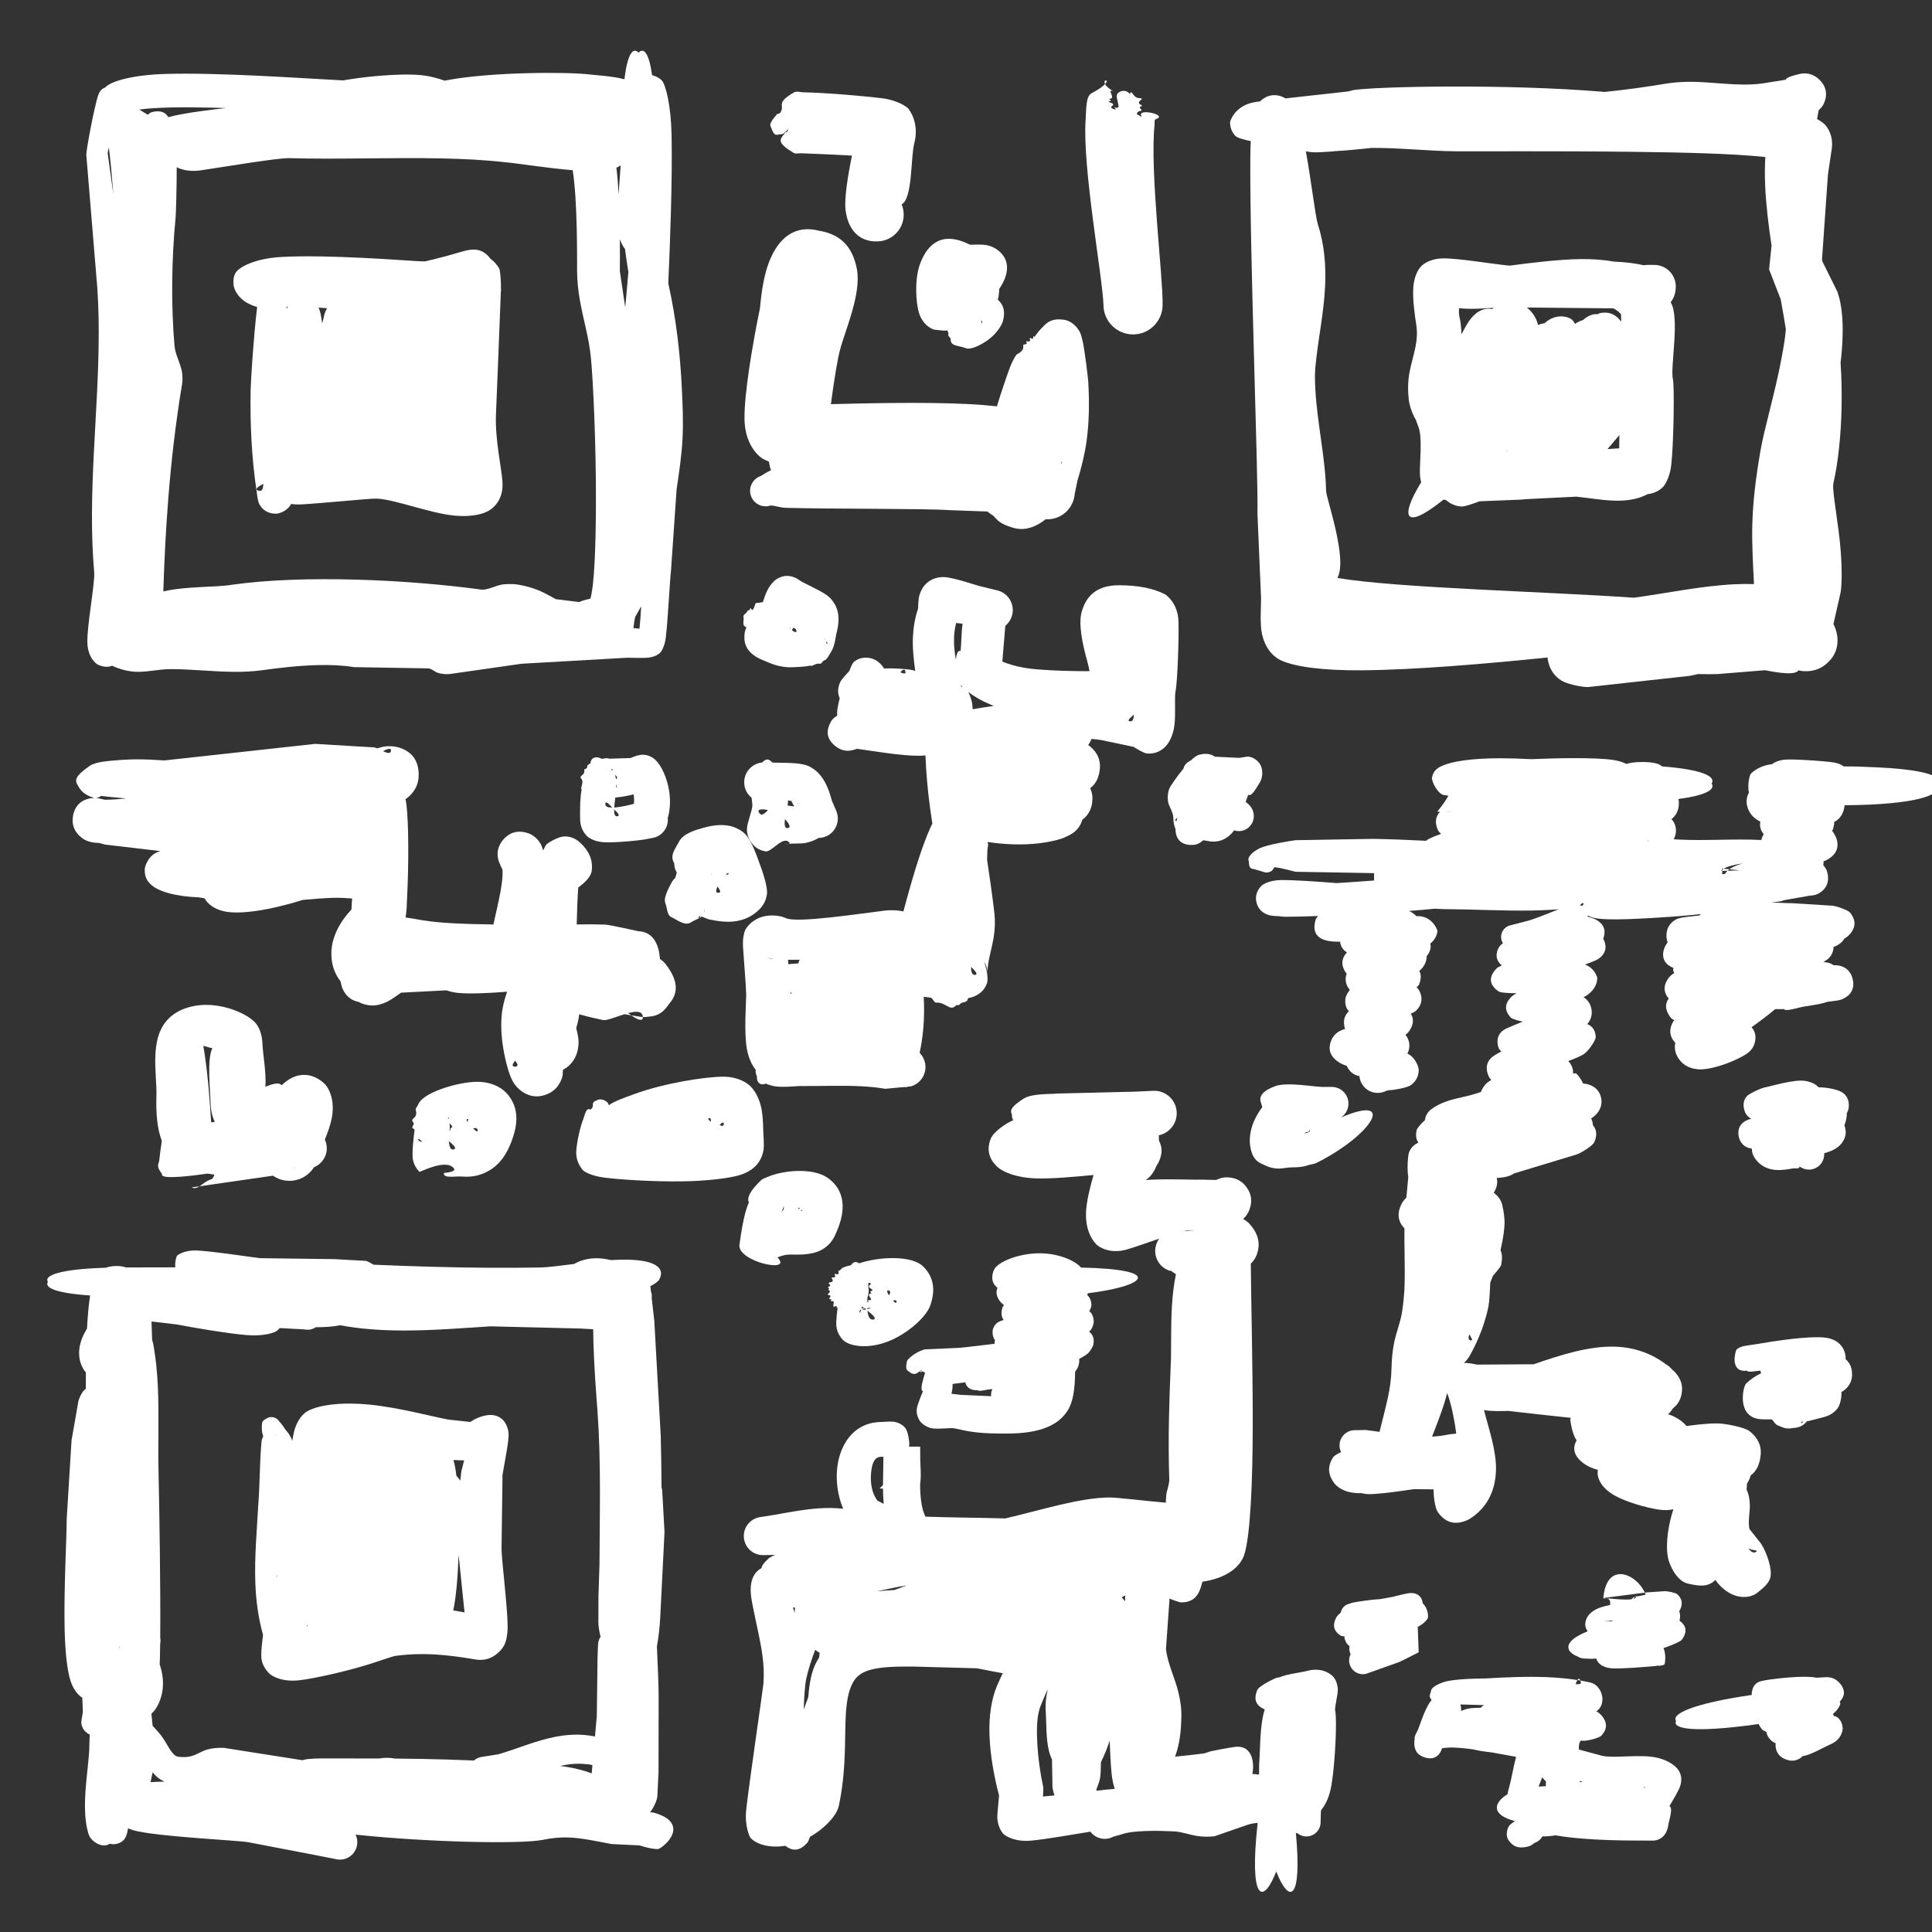 <?xml version="1.0" encoding="UTF-8" standalone="no"?>
<!DOCTYPE svg PUBLIC "-//W3C//DTD SVG 1.1//EN" "http://www.w3.org/Graphics/SVG/1.1/DTD/svg11.dtd">
<svg width="100%" height="100%" viewBox="0 0 2363 2363" version="1.1" xmlns="http://www.w3.org/2000/svg" xmlns:xlink="http://www.w3.org/1999/xlink" xml:space="preserve" xmlns:serif="http://www.serif.com/" style="fill-rule:evenodd;clip-rule:evenodd;stroke-linejoin:round;stroke-miterlimit:2;">
    <rect x="0" y="0" width="2363" height="2363" fill="#333333" stroke="none"/>
    <g id="Layer1">
        <g id="_2" serif:id="2">
            <path d="M129.409,1550.54C136.141,1548.18 144.608,1547.97 149.988,1549.08C151.416,1549.36 152.8,1549.74 154.139,1550.21C154.197,1550.21 154.255,1550.21 154.313,1550.21C154.539,1550.21 154.766,1550.2 154.993,1550.2C157.519,1550.2 166.396,1550.18 169.992,1550.17L214.367,1550.08C213.788,1543.13 215.685,1536.79 216.668,1535.81C218.68,1533.78 227.07,1528.86 240.746,1529.49C258.956,1530.32 297.486,1536.13 317.893,1538.86L409.108,1540.03L447.581,1542.16C449.953,1542.85 453.739,1544.82 457.024,1546.84C480.923,1547.87 504.846,1548.74 528.765,1549.39C572.983,1550.59 617.173,1551.02 661.165,1550.24C669.99,1550.08 685.142,1548.07 702.25,1545.93C709.776,1541.49 718.272,1539.4 727.246,1538.97C733.855,1538.65 740.774,1539.71 747.491,1541.24C749.535,1541.11 751.554,1540.99 753.541,1540.9C773.506,1539.97 790.67,1541.58 799.96,1546.34C811.297,1552.15 809.205,1560.08 805.829,1565.74C805.073,1567.01 799.836,1570.91 797.273,1572.16C796.706,1572.44 796.09,1572.68 795.428,1572.87L796.205,1579.74C796.944,1581.68 797.254,1583.59 797.247,1585.31C797.244,1586.14 797.196,1586.93 797.104,1587.69L800.275,1615.74L808.129,1755.83C808.679,1776.9 809.019,1798.07 809.106,1819.27C809.533,1820.6 809.826,1821.81 809.928,1822.82L812.759,1873.85L807.561,1977.5C806.972,1990.3 805.282,2003.18 803.471,2013.96C804.616,2040.03 805.602,2062.24 805.581,2075.57L805.44,2167.74L803.94,2197.72C803.275,2202.99 798.611,2212.47 795.061,2216.54L796.503,2216.65C801.533,2216.74 811.828,2221.15 815.716,2224.03C837.099,2239.87 808.252,2261.67 804.518,2261.6C799.955,2261.53 794.24,2260.58 787.683,2258.74C785.958,2258.26 784.142,2257.7 782.249,2257.07L748.24,2255.44C727.767,2251.71 712.212,2248.04 695.327,2247.41C685.563,2247.05 675.332,2247.91 663.142,2250.42C635.679,2255.57 524.844,2253.39 434.86,2243.92C436.921,2248.13 437.603,2253.05 436.482,2257.96C433.95,2269.05 423.121,2276.17 411.931,2274.11L390.968,2269.95L302.902,2253.05C288.645,2250.83 202.359,2246.88 168.388,2239.86C163.951,2238.94 160.065,2237.65 156.693,2236.14C156.289,2238.4 155.839,2240.54 155.337,2242.56C153.082,2251.62 147.046,2253.94 143.507,2254.95C140.657,2255.77 137.508,2255.99 134.258,2255.02C125.185,2261.35 111.309,2252.16 108.56,2243.88C105.326,2234.14 103.957,2222.28 103.897,2209.58C103.784,2185.99 108.151,2159.07 109.17,2140.14C109.218,2139.25 109.306,2130.18 109.722,2121.43C107.707,2120.57 106.037,2119.36 104.607,2118.02C102.125,2115.68 100.309,2112.51 99.556,2108.41C98.886,2104.76 101.352,2097.22 101.309,2092.93L100.687,2076.51C95.038,2072.85 89.93,2066.59 86.398,2056.23C82.174,2043.81 79.709,2020.43 79.061,1993.24C77.91,1944.94 81.494,1883.62 81.596,1857.82L87.515,1761.56L95.762,1714.54C96.503,1710.2 100.352,1702.51 103.438,1699.8C103.949,1699.36 104.461,1698.93 104.975,1698.54C104.974,1691.86 104.995,1685.17 105.045,1678.55C103.774,1677.12 102.6,1675.64 101.699,1674.01C99.771,1670.5 98.27,1666.75 97.482,1662.6C95.837,1653.92 97.028,1645.06 100.619,1636.25C102.147,1632.5 104.162,1628.72 106.409,1624.95C107.234,1609.42 108.501,1595.55 110.22,1584.46C68.469,1581.73 53.889,1574.84 58.625,1567.94C53.225,1560.09 72.938,1552.23 129.409,1550.54ZM795.998,2257.73C796.19,2257.75 796.361,2257.76 796.503,2257.76L795.998,2257.73ZM201.144,2179.11C197.219,2177.3 194.01,2175.07 191.191,2172.55C189.544,2171.08 188.087,2169.43 186.712,2167.61C185.961,2171.3 185.065,2175.53 184.113,2179.72C189.428,2179.37 195.167,2179.17 201.144,2179.11ZM370.046,2152.92C370.767,2152.67 371.518,2152.43 372.3,2152.22C377.324,2150.83 391.662,2150.71 391.742,2150.7C415.744,2150.74 439.798,2150.68 463.872,2150.77C469.97,2149.61 476.483,2149.68 483.279,2150.89C493.83,2150.97 504.384,2151.1 514.937,2151.29C536.516,2151.68 558.087,2152.34 579.631,2153.25C582.439,2150.83 585.97,2149.2 589.893,2148.74L609.409,2145.67C632.437,2139.04 655.601,2128.76 679.537,2124.21C691.186,2121.99 702.997,2120.99 715.038,2122.05C719.606,2122.45 723.822,2123.07 727.705,2123.89L728.329,2116.91L729.938,2099.05L730.632,2044.84C730.617,2035.72 730.983,2018.66 731.466,2011.2C731.724,2007.22 732.87,2004.18 734.567,2001.9C733.186,1996.93 731.857,1988.79 731.865,1984.73L731.947,1953L733.225,1913.74C733.426,1851.01 735.283,1788.27 730.773,1725.74C729.933,1714.11 725.948,1667.26 725.501,1625.77C720.302,1625.5 714.754,1625.18 709.32,1624.88L599.802,1622.22C565.327,1624.44 528.653,1627.41 492.745,1627.31C466.379,1627.24 440.416,1625.53 415.927,1620.86C409.024,1622.45 398.77,1623.3 386.244,1623.31C384.065,1624.73 381.689,1625.66 379.133,1626.18C376.193,1626.77 372.22,1625.77 369.033,1625.77L342.062,1624.34C341.395,1625.16 340.637,1626.01 339.781,1626.86C336.367,1630.26 321.726,1634.68 301.317,1632.89C276.112,1630.67 238.45,1624.14 216.287,1619.93L186.488,1616.41L185.341,1616.35C185.593,1623.26 185.817,1630.85 186.051,1638.83C187.293,1642.01 187.918,1646.6 188.432,1649.7C190.903,1664.59 192.287,1679.86 193.031,1695.31C194.69,1729.78 193.115,1765.12 193.874,1798.71C194.943,1845.98 196.454,1944.18 195.976,2003.04C196.354,2005.1 196.469,2007.75 195.9,2010.68C195.835,2016.09 195.75,2021.08 195.643,2025.57C195.554,2029.3 195.444,2032.71 195.317,2035.75C199.199,2046.86 200.626,2060.14 198.001,2071.68C195.573,2082.36 191.133,2090.78 185.174,2095.99C185.731,2100.95 186.236,2105.97 186.683,2110.91C188.896,2113.22 191.155,2115.59 193.371,2118.12C203.857,2130.09 206.536,2140.6 213.733,2146.76C216.26,2148.92 219.979,2149.07 226.098,2149C238.278,2148.87 244.1,2142.32 254.068,2139.69C259.697,2138.2 266.116,2137.38 274.045,2137.82L370.046,2152.92ZM685.226,2159.9C687.127,2160.14 689.022,2160.41 690.91,2160.7C702.251,2162.44 713.33,2165.03 723.672,2169.02L724.576,2158.91C721.268,2157.91 717.146,2157.64 712.324,2157.32C703.088,2156.72 694.086,2157.87 685.226,2159.9ZM149.148,1711.6C149.146,1711.61 149.144,1711.61 149.143,1711.62C149.393,1712.12 149.651,1712.61 149.915,1713.09C149.922,1712.75 149.439,1712.08 149.148,1711.6ZM145.887,2015.22C146.029,2015.07 146.17,2014.93 146.312,2014.79C146.17,2014.22 146.044,2013.64 145.937,2013.04L145.887,2015.22Z" style="fill:#fff;"/>
            <path d="M321.985,1756.62C319.73,1752.05 319.785,1740.82 321.243,1738.51C321.927,1737.43 323.937,1735.71 328.496,1733.72C333.655,1732.12 339.096,1734.34 341.759,1738.78C344.108,1741.18 346.666,1744.64 348.479,1747.75C351.612,1751.47 353.903,1754.16 356.036,1758.65C356.613,1759.87 357.081,1761.12 357.471,1762.4C358.064,1758.71 358.68,1755.36 359.318,1752.47C362.826,1736.57 371.397,1728.48 375.941,1726.03C390.941,1717.66 420.414,1714.74 452.58,1718.02C488.645,1721.71 528.183,1732.51 548.044,1736.21L575.333,1739.21C580.655,1734.97 590.984,1730.99 598.798,1730.63C606.279,1730.29 618.576,1733.4 621.817,1750.88C622.137,1752.61 622.159,1756.53 621.581,1761.95C620.354,1773.46 614.665,1802.59 614.619,1803.82L613.429,1893.89C613.365,1907.13 620.694,1964.33 620.884,1989.07C620.967,1999.9 618.863,2007.61 617.162,2011.28C614.383,2017.27 608.532,2023.05 602.097,2026.58C595.508,2030.19 588.147,2030.78 581.53,2029.66C564.61,2026.78 548.284,2024.51 531.748,2023.52C516.306,2022.6 500.715,2023.05 484.224,2025.22C478.556,2025.96 461.973,2032.59 442.469,2038.2C415.683,2045.89 384.628,2052.8 366.962,2055C346.09,2057.6 332.788,2050.62 328.799,2046.34C324.86,2042.1 321.222,2036.78 319.879,2029.61C318.625,2022.91 321.263,2003.29 321.745,1999.83C315.834,1978.5 313.036,1957.27 312.282,1935.87C311.169,1904.31 314.137,1872.54 315.924,1839.94C317.872,1815.56 317.518,1787.88 319.908,1762.75C320.142,1760.28 321.157,1758.6 321.985,1756.62ZM554.521,1785.7C554.912,1786.84 555.272,1788.04 555.594,1789.32C556.427,1792.62 557.373,1798.03 558.243,1804.99C559.639,1806.41 561.295,1808.38 562.862,1810.92C563.309,1807.16 563.786,1803.39 564.276,1799.62C564.337,1799.15 565.787,1793.4 567.634,1786.17C563.131,1786.13 558.625,1785.95 554.521,1785.7ZM560.911,1901.56C559.944,1928.84 557.738,1954.41 554.383,1969.66C558.971,1970.41 563.559,1971.23 568.16,1972.12L560.911,1901.56ZM338.3,1929.13C338.475,1928.22 338.674,1927.29 338.887,1926.34C338.092,1927.42 337.827,1928.38 338.3,1929.13ZM338.421,1754.17C337.491,1754.81 336.451,1755.32 335.318,1755.67C336.739,1755.39 337.724,1754.84 338.421,1754.17ZM376.244,1987.76C375.943,1987.77 375.646,1987.8 375.352,1987.82C375.484,1988.35 375.599,1988.94 375.7,1989.6C375.891,1989.03 376.071,1988.41 376.244,1987.76Z" style="fill:#fff;"/>
            <path d="M128.529,107.134C128.761,106.894 128.996,106.654 129.236,106.414C136.947,98.712 164.265,91.584 201.86,90.452C267.622,88.472 369.942,95.778 419.775,98.354C431.747,96.178 446.985,94.165 462.269,92.842C481.758,91.155 501.312,90.598 514.608,91.872C522.138,92.594 529.578,94.165 536.923,96.372C539.228,97.065 541.519,97.842 543.8,98.679C545.168,98.397 546.562,98.125 547.978,97.863C600.537,88.152 692.743,87.597 722.452,91.201C726.836,91.91 747.736,92.764 763.784,96.939C767.368,66.049 774.179,57.175 780.986,64.388C787.415,57.576 793.847,65.111 797.561,91.988C802.578,93.105 806.865,95.8 809.188,98.098C814.179,102.994 820.666,128.831 821.405,165.107C822.506,219.153 819.461,301.096 817.374,346.56C817.596,347.586 817.82,348.615 818.045,349.645C826.855,389.801 831.878,431.912 833.919,474.212C834.926,495.076 835.879,516 834.784,536.701C833.672,557.726 830.526,578.329 827.542,598.62L820.594,699.366C819.25,709.565 816.863,759.264 814.317,779.803C813.057,789.974 809.403,796.161 807.657,798.082C805.638,800.304 801.496,802.802 795.241,803.998C787.956,805.391 770.536,804.301 766.415,804.498L637.923,811.819L552.526,824.046C545.904,825.133 540.436,824.363 535.514,822.923C531.548,821.763 528.961,818.303 524.049,817.488L432.684,815.948C419.367,813.696 404.522,813.11 389.422,813.452C365.643,813.989 341.262,816.831 320.661,819.724C309.303,821.319 297.293,821.829 285.018,821.704C259.886,821.449 233.525,818.437 210.057,818.382C191.436,818.338 177.335,823.193 161.31,821.268C153.717,820.356 145.773,818.306 137.124,814.246C131.729,816.453 126.102,815.644 120.283,813.193C116.424,811.567 107.289,802.99 106.862,786.062C106.329,764.917 116.093,714.286 115.236,700.19C106.671,603.033 120.814,504.297 120.762,406.086C120.749,382.23 119.878,358.406 117.566,334.646L105.543,189.288C105.517,183.033 115.658,128.559 120.396,115.631C122.342,110.319 125.722,108.02 128.529,107.134ZM138.659,237.83C136.942,215.978 134.975,194.209 133.144,180.502C133.131,180.405 133.118,180.307 133.105,180.209C132.208,184.059 131.658,186.818 131.767,187.831L138.659,237.83ZM784.174,741.612L776.99,754.347C775.91,757.556 775.509,763.124 774.725,768.21C777.138,768.45 779.744,768.717 782.126,768.965C783.009,761.354 783.659,751.585 784.174,741.612ZM740.42,797.147C740.727,797.163 741.01,797.163 741.246,797.141L740.42,797.147ZM170.314,133.99C173.533,135.964 177.154,138.164 180.738,140.298C182.586,138.755 184.143,137.635 185.051,137.374C192.619,135.201 201.246,135.237 205.829,143.32C215.479,140.622 230.424,138.007 247.508,135.692C256.701,134.446 266.585,133.262 276.504,132.149C271.702,131.996 266.924,131.858 262.191,131.74C225.73,130.832 191.96,131.019 170.314,133.99ZM764.41,304.378C762.666,302.779 760.091,297.817 758.162,292.602C758.308,310.657 758.147,325.32 758.117,331.623L764.681,375.99L764.822,374.349C765.247,370.49 766.733,354.729 768.563,332.703C767.011,323.209 765.606,313.797 764.41,304.378ZM753.931,205.053C755.119,214.874 755.986,226.051 756.616,237.631L759.095,202.275C758.029,203.006 757.061,203.57 756.25,203.996C755.554,204.362 754.779,204.715 753.931,205.053ZM753.093,163.077C753.148,163.092 753.203,163.107 753.258,163.122C753.203,163.107 753.148,163.092 753.093,163.077ZM700.484,208.189C669.163,205.622 631.312,199.514 617.99,198.459C592.3,195.493 566.438,194.332 540.473,193.758C478.193,192.382 415.402,195.178 353.12,193.429C337.869,193.348 272.513,204.357 245.259,208.385C229.222,210.756 218.6,205.951 216.164,204.498C216.118,230.097 215.25,261.419 214.782,266.127C212.324,290.846 210.891,317.932 210.637,345.049C210.384,372.039 211.301,399.059 213.563,423.79C214.517,434.22 220.953,444.68 222.561,455.126C223.309,459.989 223.424,464.844 222.735,469.685C215.02,515.962 209.675,561.744 205.986,607.819C202.924,646.056 200.966,684.439 199.741,723.415C200.221,723.301 200.702,723.188 201.185,723.078C228.417,716.864 263.21,718.59 284.024,715.171C328.275,708.884 382.151,707.458 436.103,708.946C489.515,710.419 542.854,714.973 586.739,720.857C596.614,722.736 605.985,715.529 616.35,714.655C622.644,714.125 629.039,714.123 635.561,715.373C644.962,717.175 652.241,719.331 658.806,722.085C665.825,725.029 671.912,728.535 679.802,732.827L708.467,736.352C712.913,734.347 718.53,732.942 722.154,732.165C727.032,714.379 728.571,669.524 728.858,620.107C729.287,546.085 725.356,462.285 722.647,437.048C720.457,413.444 713.288,390.462 709.231,367.138C707.188,355.394 705.886,343.573 705.83,331.623C705.758,316.214 706.465,246.929 700.484,208.189Z" style="fill:#fff;"/>
            <path d="M519.707,319.736C535.309,316.178 550.642,312.003 565.049,307.727C578.632,303.695 585.93,305.077 591.55,308.622C594.139,310.255 597.067,312.522 599.843,316.482C603.973,319.334 608.398,324.013 610.922,329.227C611.092,329.544 612.769,337.947 612.674,351.676C612.876,353.729 612.827,355.805 612.523,357.855C610.997,401.1 606.642,506.049 606.595,507.125C605.389,538.183 613.7,573.666 614.61,589.818C615.977,614.061 600.439,624.172 592.882,627.015C583.535,630.501 570.696,632.042 555.979,630.644C525.258,627.726 483.037,610.658 460.418,609.826C452.139,609.549 392.526,615.707 368.214,616.95C363.706,617.181 359.675,616.914 356.158,616.372C350.61,626.092 340.495,628.329 337.224,628.309C327.74,628.129 321.214,624.027 317.162,616.57C315.234,613.023 314.559,605.79 313.902,601.326C310.818,580.482 308.769,559.918 307.618,539.269C306.478,518.8 306.164,498.272 306.542,477.336C306.767,465.486 310.05,413.127 314.484,375.436C308.835,373.871 302.952,371.352 298.48,368.054C289.09,361.13 285.357,351.896 285.545,346.194L285.533,343.545C285.533,340.455 286.252,337.409 287.633,334.645C291.366,326.651 312.174,316.129 343.691,314.306C399.723,311.063 496.623,318.662 508.909,319.334L519.707,319.736ZM322.082,591.785C315.107,595.297 309.944,599.301 317.553,600.36C320.767,600.807 321.939,597.035 322.082,591.785ZM350.534,377.865C350.988,376.887 351.447,375.936 351.902,375.034C351.484,375.045 351.066,375.057 350.648,375.071C350.612,375.993 350.574,376.925 350.534,377.865ZM604.637,324.733L605.743,326.518C605.431,325.839 605.058,325.249 604.637,324.733ZM389.64,376.219C389.649,376.237 389.657,376.254 389.666,376.271C391.428,379.78 393.006,386.607 394.048,395.809C395.092,391.429 396.068,387.445 396.816,384.588C397.623,381.507 398.768,379.005 400.169,376.996C396.659,376.728 393.15,376.464 389.64,376.219Z" style="fill:#fff;"/>
            <path d="M1541.07,124.033C1549.01,116.241 1557.41,115.589 1563.94,116.974C1566.51,117.519 1569.33,118.571 1572.14,120.343C1591.95,118.073 1617.7,115.224 1648.94,111.841L1655.75,110.073C1687.94,105.564 1842.64,102.653 1957.18,111.985C1959.02,112.136 1960.86,112.286 1962.69,112.436C1987.29,109.877 2011.79,106.683 2036.13,102.521C2045.32,100.946 2054.57,100.246 2063.87,100.087C2094.74,99.56 2126.16,106.399 2156.81,101.873L2183.98,97.521C2184.94,94.155 2196.94,91.493 2200.37,90.637C2212.05,87.725 2220.23,92.538 2225.39,97.54C2232.76,104.672 2236.76,115.334 2229.7,128.684C2228.94,130.114 2226.69,132.573 2224.33,134.954C2223.89,137.642 2223.2,141.656 2222.43,145.599C2226.81,147.982 2230.09,150.407 2232.26,152.65C2233.32,153.749 2242.74,164.049 2240.44,181.796C2239.25,190.989 2235.45,213.383 2235.47,217.014L2228.48,317.372C2228.66,318.223 2228.84,319.072 2229.01,319.919L2247.14,356.492C2253.8,374.769 2255,400.245 2252.71,428.439C2252.31,433.443 2251.79,438.551 2251.17,443.723C2252.39,461.406 2252.78,480.445 2252.37,499.43C2251.65,532.821 2248.16,565.991 2242.33,591.506C2240.46,599.697 2248.98,640.949 2251.51,675.988C2252.83,694.331 2252.92,711.324 2251.42,723.669L2242.44,763.389C2246.19,770.471 2247.39,777.717 2247.46,782.296C2247.7,798.289 2239.78,806.668 2233.84,811.867C2226.67,818.134 2217.71,821.346 2206.95,820.953C2204.83,820.876 2202.36,820.582 2199.65,819.908C2194.72,828.009 2160.97,819.802 2158.51,819.765L2101.01,824.413C2095.99,824.694 2087.49,824.632 2076.92,824.459C2071.94,825.591 2067.9,826.434 2066.73,826.616L1942.53,840.311C1933.95,840.448 1916.58,836.608 1909.83,832.457C1901.03,827.054 1896.82,819.532 1894.62,812.926C1893.69,810.146 1893.01,807.218 1892.75,804.179C1820.38,811.59 1730.92,819.427 1664.68,819.843C1619.78,820.125 1584.2,815.857 1566.5,807.572C1556.64,802.956 1547.22,792.315 1543.5,775.251C1540.63,762.133 1542.6,739.484 1542.39,731.59L1537.97,628.299C1539.13,580.682 1528.28,304.333 1529.26,190.607C1529.31,184.144 1529.49,178.107 1529.76,172.54C1522.53,171.124 1513.03,168.762 1510.46,165.765C1507.04,161.759 1504.45,156.594 1504.47,149.406C1504.47,148.54 1510.2,128.043 1536.75,124.584C1538.09,124.411 1539.52,124.227 1541.07,124.033ZM2220.33,138.837C2218.68,140.39 2217.49,141.463 2217.49,141.463C2217.49,141.463 2219.61,139.649 2219.86,139.393C2220,139.246 2220.16,139.058 2220.33,138.837ZM2145.25,714.386C2144.08,689.371 2142.62,665.721 2143.22,641.96C2143.95,612.549 2147.67,583.204 2153.19,551.346C2157.95,523.729 2171.33,479.349 2178.98,438.052C2181.29,425.603 2183.44,413.546 2184.26,402.744C2182.57,391.878 2180.39,379.557 2178.01,366.289L2163.74,329.449L2166.77,300.349C2163.01,275.629 2159.96,250.449 2158.95,227.091C2158.42,214.893 2158.46,203.139 2159.16,192.06C2118.61,187.785 2057.91,186.411 1996.85,185.684C1901.85,184.552 1805.99,185.254 1781.03,185.064C1748.48,184.824 1712.49,180.731 1678.04,180.903C1662.06,182.611 1647.01,184.102 1632.44,184.885C1632.1,184.957 1631.76,185.029 1631.41,185.102C1618.41,185.861 1607.02,187.415 1597.89,185.139C1597.66,185.128 1597.44,185.117 1597.21,185.105C1603.85,222.14 1608.92,265.072 1611.74,273.966C1620.03,299.695 1621.76,324.535 1620.75,349.126C1619.37,382.657 1611.84,415.584 1608.73,449.948C1607.98,458.488 1608.31,467.257 1608.78,476.206C1610.94,516.928 1621.12,560.515 1621.89,600.129C1621.95,609.401 1648.68,683.416 1635.74,706.914C1708.89,719.216 1887.65,723.356 1998.26,731.061C2035.32,726.138 2079.81,716.666 2121.27,714.607C2129.39,714.204 2137.4,714.12 2145.25,714.386Z" style="fill:#fff;"/>
            <path d="M1846.23,324.925C1872.1,321.549 1905.37,317.258 1933.59,316.888C1948.88,316.688 1962.84,317.929 1974.23,319.994C1986.85,320.47 1999.05,321.833 2010.58,324.444C2012.38,324.1 2014.13,323.948 2015.78,323.961L2023.29,324.019C2037.83,324.019 2049.62,335.809 2049.62,350.353C2049.56,358.934 2047.06,365.105 2043.3,369.641C2055.08,387.995 2042.52,450.012 2046.12,463.9C2048.01,471.224 2047.2,540.871 2044.08,568.815C2042.32,584.519 2035.95,593.632 2033.9,595.717C2030.91,598.754 2025.51,602.708 2017.09,604.113C2016.55,604.203 2015.91,604.27 2015.21,604.319C2014.68,604.629 2014.14,604.92 2013.61,605.191C2005.54,609.302 1995.28,611.677 1983.66,612.289C1966.73,613.18 1945.31,609.22 1928.03,607.464C1908.87,608.449 1887.9,609.511 1867.57,610.445L1859.9,611.094L1809.46,613.121C1802.6,615.805 1791.37,619.858 1787,619.49C1779.69,618.877 1773.63,616.039 1768.63,611.632C1767.57,611.459 1766.54,611.275 1765.54,611.081C1717.14,649.904 1711.99,632.762 1738.2,589.848C1737.32,586.527 1736.72,582.656 1736.64,578.23C1736.42,565.286 1739.81,535.534 1735.07,522.797C1734.49,521.04 1733.21,517.693 1731.81,513.682C1731.01,512.398 1730.27,511.092 1729.62,509.759C1726.2,502.825 1723.78,495.601 1722.96,487.962C1722.06,479.412 1721.98,471.206 1722.82,463.176C1725.15,440.946 1736.1,421.108 1732.17,396.933C1730.59,387.325 1727.47,364.932 1728.62,351.019C1729.66,338.407 1734.2,329.369 1738.82,325.05C1742.75,321.372 1751.43,316.146 1765.1,316.019C1784.12,315.842 1825.65,322.949 1846.23,324.925ZM1787.48,409.004C1791.55,400.9 1795.72,393.759 1799,389.675C1807.79,378.746 1817.18,376.428 1825.04,377.93C1825.63,377.399 1826.22,376.906 1826.82,376.452C1813.13,377.435 1796.73,378.46 1784.47,376.894C1784.36,380.871 1784.32,384.355 1784.81,386.406C1786.64,394.136 1787.32,401.647 1787.48,409.004ZM1803.86,613.347L1803.56,613.359C1803.65,613.358 1803.75,613.354 1803.86,613.347ZM1881.02,397.385C1881.47,397.237 1881.9,397.096 1882.32,396.96C1884.73,396.19 1887.04,395.635 1889.22,395.254C1903.93,381.833 1919.63,388.059 1922.62,390.927C1923.96,392.213 1925.23,393.971 1926.27,396.152C1929.81,393.807 1933.14,392.273 1936.26,391.399C1942.65,385.483 1948.87,383.832 1954.35,384.29C1955.42,383.513 1956.36,383.008 1957.11,382.878C1963.99,381.683 1972.25,381.779 1979.95,389.938C1980.87,390.912 1981.7,391.892 1982.46,392.879C1982.62,392.945 1982.77,393.012 1982.92,393.081C1982.79,390.144 1982.68,387.262 1982.62,384.46C1980.29,381.579 1977.23,379.103 1973.26,377.159L1867.5,376.098C1874.77,382.075 1879.34,389.202 1881.02,397.385ZM1980.63,532.087L1969.91,544.873C1968.76,546.02 1967.52,547.547 1966.21,549.245C1971.39,548.907 1976.16,548.601 1980.42,548.339C1980.47,543.697 1980.54,538.092 1980.63,532.087ZM1843.42,552.04C1843.24,551.897 1843.06,551.751 1842.88,551.603C1842.5,551.766 1842.12,551.926 1841.73,552.085L1843.42,552.04Z" style="fill:#fff;"/>
            <path d="M1102.76,249.967C1104.39,253.846 1105.29,258.104 1105.29,262.569C1105.29,280.603 1090.64,295.244 1072.61,295.244C1054.99,295.799 1038.14,285.536 1034.28,257.802C1032.28,243.462 1037.09,214.747 1041.95,190.307C1021.89,189.179 997.987,188.115 980.309,187.469C976.833,187.342 973.212,188.484 970.731,187.004C950.426,174.892 953.29,170.871 959.24,163.778C960.217,162.613 960.197,161.61 960.942,161.786C963.506,161.593 963.908,159.638 963.801,157.59C963.012,159.294 961.71,160.781 959.965,161.795C957.49,164.956 954.474,163.887 952.919,164.411C945.859,166.793 945.059,159.883 942.426,154.384C941.049,151.508 944.332,146.586 950.066,140.034C950.706,138.569 953.137,139.958 954.767,137.232C960.151,128.227 948.06,126.331 971.266,112.939C974.184,111.255 978.394,112.789 982.45,112.874C1012.02,113.49 1057.88,117.617 1078.4,120.111C1098.45,122.548 1109.19,131.031 1110.35,132.237C1112.35,134.325 1124.82,150.509 1118.17,175.62C1113.74,192.344 1116.39,242.899 1102.76,249.967ZM963.418,148.854C963.114,148.134 962.626,147.461 961.913,146.886C962.478,147.452 962.979,148.099 963.4,148.822C963.406,148.833 963.412,148.843 963.418,148.854Z" style="fill:#fff;"/>
            <path d="M1351.59,102.796C1348.62,97.082 1357.19,96.664 1351.59,102.796ZM1351.59,102.796C1352.72,104.972 1355.53,107.917 1361.43,111.561C1352.8,108.344 1365.01,120.012 1357.79,120.75C1354.57,121.078 1360.94,122.993 1357.81,123.606C1350.69,124.998 1366.42,125.621 1359.92,129.828C1355.87,132.457 1368.15,135.992 1363.75,132.472C1360.09,129.545 1368.8,134.526 1368.07,129.432C1366.67,119.733 1362.9,115.415 1370.33,111.983C1374.53,110.046 1379.41,111.432 1382.01,115.046C1384.31,108.177 1385.17,119.528 1392.93,119.954C1403.23,120.52 1386.92,124.07 1395.52,128.231C1399.91,130.355 1391.36,129.567 1395.05,133.022C1399.81,137.476 1388.37,133.625 1391.11,141.239C1389.87,137.793 1398.31,145.364 1396.09,141.786C1389.93,131.881 1430.05,140.515 1413.49,145.806C1411.5,146.445 1412.4,150.34 1412.09,153.293C1406.22,208.928 1422.82,341.658 1421.96,372.866C1421.96,392.825 1405.76,409.029 1385.8,409.029C1365.84,409.029 1349.64,392.825 1349.64,372.866C1348.76,340.615 1323.73,204.448 1327.8,146.777C1328.79,132.635 1327.89,117.968 1334.99,114.157C1344.34,109.14 1349.23,105.384 1351.59,102.796ZM1380.61,127.698C1379.93,128.299 1379.16,128.813 1378.29,129.213C1379.37,128.716 1380.11,128.219 1380.61,127.698Z" style="fill:#fff;"/>
            <path d="M1186.4,299.331C1193.6,299.142 1199.86,298.922 1204.7,299.541C1215.07,300.868 1221.57,306.191 1225.65,310.922C1231.86,318.137 1236.69,331.924 1222.14,353.4C1222.06,358.023 1221.45,362.557 1220.45,366.695C1227.85,372.875 1229.6,381.73 1226.71,392.475C1225.16,398.254 1218.45,408.491 1208.71,415.569C1199.07,422.584 1187.16,428.028 1181.66,425.965C1171.09,421.998 1162.66,423.762 1162.73,414.866C1162.75,412.243 1159.11,411.772 1159.9,409.011C1160.41,407.249 1159.27,405.759 1158.62,404.19C1157.19,404.326 1155.76,404.407 1154.31,404.433L1142.4,403.16C1137.5,401.524 1128.44,396.312 1124.18,383.202C1120.2,370.987 1118.25,341.969 1125.24,322.866C1134.45,297.71 1152.72,282.465 1185.79,299.021C1185.99,299.124 1186.2,299.227 1186.4,299.331ZM1199.71,391.973C1200.25,393.259 1200.66,394.608 1200.93,396.007C1201.35,394.531 1201.88,393.261 1200.58,392.523C1200.27,392.349 1199.98,392.166 1199.71,391.973Z" style="fill:#fff;"/>
            <path d="M929.535,376.768C931.257,357.17 934.465,336.295 940.579,320.539C952.249,290.462 972.511,274.537 1002.32,282.283C1032.41,287.419 1043.61,306.619 1047.98,328.81C1053.99,359.281 1032.89,406.149 1027.61,427.312C1025.06,435.339 1020.06,465.002 1016.25,494.323C1049.22,493.578 1124.93,491.306 1184,494.19C1196.58,494.804 1208.49,495.773 1219.32,496.99C1222.56,486.197 1226.03,475.451 1229.72,464.944C1233.58,453.953 1236.53,443.95 1242.53,434.75C1244.07,432.381 1244.95,433.281 1247.04,431.419C1255.24,425.756 1248.82,421.679 1253.21,421.241C1259.31,420.631 1252.23,416.209 1256.72,417.471C1263.19,419.295 1256.71,410.946 1261.28,413.906C1265.35,416.543 1262.27,408.808 1265.3,412.045C1265.32,412.071 1265.35,412.097 1265.37,412.123C1268.49,407.335 1272.21,402.797 1276.72,398.598C1284.35,390.164 1293.46,389.797 1301.93,391.228C1307.04,392.09 1314.47,395.423 1320.35,405.357C1321.35,407.045 1322.97,411.495 1324.35,418.042C1327.04,430.763 1330.88,463.568 1331.04,466.823C1332.45,493.013 1332.17,516.176 1328.95,539.616C1326.78,555.414 1322.88,571.183 1317.77,588.032L1314.37,604.572C1313.31,616.576 1305.9,627.091 1294.95,632.119C1289.82,634.473 1284.29,635.455 1278.85,635.113C1262.08,648.494 1248.13,648.372 1238.64,645.369C1231.23,643.026 1223.71,640.453 1218.07,634.254C1217.05,633.134 1215.95,631.965 1214.85,630.715C1212.24,629.2 1209.59,627.114 1207.63,625.626L1161.03,623.945C1130.84,621.865 1016.79,622.631 961.65,621.144C953.291,620.919 947.383,618.051 942.451,618.3C932.499,621.617 921.727,616.231 918.41,606.279C915.092,596.327 920.479,585.555 930.43,582.238C933.825,579.987 937.974,577.518 943.022,575.147C942.128,573.016 941.179,569.369 940.443,564.486C938.416,563.752 936.435,562.902 934.504,561.93C925.665,557.367 910.836,541.55 910.581,511.999C910.315,481.128 920.104,422.511 929.535,376.768ZM1296.46,431.993C1296.31,431.82 1296.09,431.629 1295.79,431.419C1296.03,431.633 1296.25,431.823 1296.46,431.993ZM1298.25,564.467C1298.2,565.659 1298.15,566.848 1298.12,568.032C1298.27,567.1 1299.6,564.556 1298.25,564.467Z" style="fill:#fff;"/>
            <path d="M115.545,975.899C114.741,975.776 113.94,975.548 113.16,975.207C100.125,971.111 97.21,963.776 95.372,960.917C90.699,953.651 92.552,948.746 109.636,936.806C117.169,931.542 133.09,930.614 149.224,929.393C173.461,927.56 199.792,930.196 201.105,930.076L385.409,909.835L457.49,914.112C458.516,914.195 459.835,914.652 461.31,915.294C462.943,914.749 464.529,914.279 466.022,913.918C475.252,911.682 483.245,912.787 488.55,914.486C503.327,919.219 511.871,929.645 512.107,947.198C512.268,959.152 507.336,967.072 501.468,972.947C499.837,974.58 498.019,976.078 496.008,977.395C496.49,979.727 496.9,982.241 497.211,984.937C499.825,1007.58 500.065,1056.59 497.771,1100.92C497.473,1106.68 497.487,1112.39 496.639,1117.86C496.43,1119.21 496.212,1120.55 495.987,1121.88C496.252,1122.01 496.509,1122.13 496.757,1122.25C501.718,1123.01 506.449,1123.74 507.066,1123.87C520.774,1126.59 534.589,1128.02 548.447,1128.92C566.761,1130.11 585.149,1130.34 603.512,1130.75C606.678,1115.55 610.887,1099.59 613.206,1084.07C614.246,1077.11 614.987,1070.28 614.607,1063.73C613.178,1060.78 611.377,1056.91 610.579,1054.85C604.353,1038.8 614.59,1027.86 616.458,1025.91C626.237,1015.72 636.452,1016.27 644.786,1018.69C650.189,1020.25 655.977,1023.99 660.591,1030.98C661.956,1033.05 663.265,1036.43 664.403,1040.19C666.053,1036.22 667.545,1033.57 668.724,1032.49C669.819,1031.38 682.058,1023.23 690.432,1023.02C697.945,1022.84 704.382,1025.77 709.863,1030.93C724.146,1044.39 724.669,1056.67 723.787,1064.61C722.925,1072.36 715.199,1079.76 707.226,1085.44C706.307,1098.22 705.766,1113.96 705.352,1130.69C716.983,1130.4 728.632,1130.49 740.293,1130.87C744.91,1131.04 775.34,1137.74 780.721,1138.93C800.718,1139.76 806.159,1158.14 807.178,1172.92C810.044,1174.81 812.406,1177.01 814.232,1179.37C828.769,1198.14 830.471,1213.68 819.056,1226.97C815.889,1230.65 810.311,1242.44 794.187,1243.36C792.86,1243.43 790.099,1244.16 786.247,1243.92C786.231,1243.6 786.195,1243.26 786.14,1242.88C785.147,1236.24 777.432,1236.68 768.313,1239.11C769.529,1240.04 770.809,1240.98 772.104,1241.88C769.327,1241.43 766.457,1240.94 763.721,1240.46C752.908,1243.85 741.402,1248.76 737.202,1247.53C731.21,1246.23 719.778,1243.83 708.413,1240.55C707.816,1246.32 706.42,1251.83 704.752,1257.4C706.201,1263.15 707.551,1269.51 707.629,1273.53C707.87,1285.99 703.584,1295.84 696.675,1302.59C694.268,1304.99 691.506,1306.96 688.512,1308.44C688.503,1312.12 688.248,1315.47 687.536,1317.74C684.334,1327.94 678.021,1334.16 671.16,1337.39C660.908,1342.21 651.224,1342.14 642.13,1337.24C636.977,1334.46 630.93,1329.64 626.727,1321.76C622.216,1313.3 618.812,1298.45 618.1,1295.28C613.659,1275.49 612.484,1259.35 613.328,1245.44C614.092,1232.84 616.946,1222.54 620.209,1212.97C596.818,1214.78 574.029,1215.79 560.221,1214.4C554.813,1213.86 550.086,1212.74 545.998,1211.26L490.56,1214.12C486.436,1217.09 478.711,1222.52 474.475,1224.7C466.283,1228.91 458.645,1230.27 452.814,1229.68C447.567,1229.15 442.685,1227.81 438.389,1225.32C431.796,1224.16 423.709,1220.08 418.85,1209.03C418.152,1207.44 417.216,1203.58 416.468,1200.18C407.668,1188.95 404.559,1175.88 405.415,1162.41C406.484,1145.57 415.544,1127.46 429.841,1112.45C429.97,1109.15 430.16,1105.78 430.428,1102.36C430.517,1101.22 430.611,1100.08 430.709,1098.93C423.282,1098.35 415.888,1097.92 408.422,1098.11C395.758,1098.43 383.13,1099.57 370.487,1100.64C356.051,1105.11 341.504,1108.96 328.021,1111.63C304.938,1116.2 284.844,1117.46 272.74,1114.31C261.64,1111.42 254.204,1105.85 250.185,1098.68L242.513,1097.48C215.642,1096.52 193.292,1090.55 184.175,1081.47C177.104,1074.99 177.067,1067.86 177.027,1063.44C176.997,1059.95 181.374,1044.81 195.909,1041.06C195.634,1040.98 195.363,1040.9 195.098,1040.82L128.251,1032.97C127.847,1032.89 124.494,1031.93 121.093,1030.95C119.045,1030.93 117.322,1030.86 115.949,1030.72C105.557,1029.67 99.877,1024.93 97.16,1022.28C87.977,1013.33 88.605,1004.47 89.086,999.739C90.028,990.481 95.686,976.738 115.441,975.903C115.475,975.901 115.51,975.9 115.545,975.899ZM786.247,1243.92C786.567,1250.36 779.135,1246.76 772.104,1241.88C776.907,1242.66 781.43,1243.35 784.498,1243.75C785.104,1243.83 785.687,1243.89 786.247,1243.92ZM128.379,978.156C132.316,978.11 137.566,977.97 142.605,977.588C146.269,977.31 150.219,976.973 154.422,976.583C152.538,976.42 150.654,976.25 148.782,976.072C139.336,975.178 130.423,974.364 123.507,973.456C121.818,975.018 119.61,975.924 117.316,976.003C120.104,976.312 124.461,977.245 128.379,978.156ZM633.001,1301.6C632.002,1300.22 631.074,1298.76 630.228,1297.22C626.63,1301.3 625.217,1304.78 630.49,1304.68C632.322,1304.65 632.988,1303.41 633.001,1301.6ZM468.391,918.723C473.025,920.919 477.293,922.362 478.093,918.755C479.142,914.022 473.58,916.012 468.391,918.723Z" style="fill:#fff;"/>
            <path d="M1104.92,1114.74C1112.57,1086.43 1124.91,1041.08 1137.9,1012.43C1138.7,1010.67 1139.51,1008.97 1140.33,1007.31C1139.34,1000.94 1138.41,994.563 1137.55,988.167C1134.7,967.06 1132.75,945.765 1131.89,923.905C1129.66,924.168 1127.34,924.324 1124.91,924.359C1102.43,924.678 1067.36,918.39 1048.21,915.849C1045.25,916.915 1042.2,917.785 1039.67,918.082C1031.13,919.087 1024.67,915.314 1020.04,911.121C1008.99,901.135 1011.72,890.828 1016.57,882.131C1018,879.577 1020.79,877.256 1023.98,875.338C1023.9,874.365 1023.86,873.358 1023.86,872.318C1023.87,867.748 1025.23,861.037 1027.06,854.018C1024.49,848.401 1024.18,841.794 1027.68,834.142C1028.89,831.509 1035.69,823.964 1038.9,820.481C1040.67,815.611 1042.83,810.743 1044.8,809.22C1049.81,805.34 1055.87,803.555 1063.26,804.73C1066.54,805.253 1071.4,806.607 1076.72,811.8C1078.64,813.68 1080.16,815.689 1081.31,817.811C1082.33,817.705 1083.38,817.613 1084.47,817.535C1088.3,817.263 1103.51,817.685 1112.74,818.974C1115.2,819.32 1117.43,819.906 1119.41,820.62C1117.56,806.703 1115.85,792.528 1116.64,778.011C1117.24,766.994 1118.96,755.792 1122.9,744.411C1122.96,740.972 1123.25,732.082 1124.57,727.85C1126.23,722.505 1128.76,717.687 1132.83,713.816C1136.95,709.902 1143.92,705.578 1154.36,705.837C1165.75,706.118 1192.27,715.355 1196.97,716.507L1220.5,722.275C1232.77,725.65 1240.49,737.77 1238.36,750.317C1237.32,756.451 1234.09,761.712 1229.58,765.388L1226.11,807.28C1226.05,807.836 1226,808.483 1225.94,809.196C1229.46,810.686 1233.24,811.929 1237.05,813.081C1247.77,816.322 1259.1,817.94 1268.5,818.671C1277.39,819.362 1294.95,820.56 1312.39,820.729C1319.51,820.798 1326.65,821.089 1332.6,820.784C1331.85,817.052 1330.95,812.939 1330.04,809.681C1323.77,787.067 1318.77,762.993 1323.05,748.137C1328.27,729.979 1340.36,715.598 1369.26,715.812C1379.43,715.886 1390.46,716.583 1400.92,718.74C1409.32,720.47 1417.39,723.058 1424.66,726.756C1426.69,727.791 1440.66,737.944 1441.36,759.886C1442.05,781.708 1440.11,834.503 1437.71,846.061C1436.35,852.62 1438.11,874.021 1436.41,887.096C1434.76,899.826 1429.74,908.895 1425.24,913.329C1419.08,919.395 1411.62,922.354 1402.74,921.566C1399.54,921.281 1391.9,916.888 1386.32,913.437L1348.06,905.353C1343.85,904.619 1339.49,904.093 1335.01,903.745C1334.02,906.428 1332.63,908.933 1330.91,911.181C1332.22,912.059 1333.07,912.794 1333.49,913.148C1345.06,922.853 1346.31,933.973 1344.9,942.815C1344.22,947.079 1342.62,957.24 1333.31,964.002C1336.23,969.769 1336.53,975.928 1335.81,981.61C1335.09,987.223 1332.95,994.321 1326.39,1000.48C1325.73,1001.1 1324.86,1001.78 1323.84,1002.48C1322.42,1007.41 1319.71,1012.46 1315.04,1016.69C1309.94,1021.31 1299.73,1025.28 1298.92,1025.54C1281.75,1031.05 1260.96,1033.3 1240.17,1032.71C1229.18,1032.4 1218.2,1031.37 1207.85,1029.79C1207.85,1030.03 1207.85,1030.28 1207.85,1030.52C1208.94,1031.37 1208.64,1034.45 1207.79,1038.14C1207.7,1042.61 1207.52,1047.03 1207.27,1051.41C1210.49,1072.86 1213.65,1094.67 1216.27,1117.28C1217.29,1126.63 1216.9,1135.92 1215.54,1145.16C1213.34,1160 1207.98,1174.61 1207.73,1189.34C1207.84,1182.88 1203.5,1175.9 1203.5,1175.9C1203.5,1175.9 1210.68,1195.36 1206.6,1204.07C1204.99,1207.5 1202.38,1213.57 1192.59,1218.26C1190.56,1219.24 1187.62,1220.15 1183.93,1220.87C1183.86,1221.12 1183.81,1221.37 1183.77,1221.63C1182.83,1227.18 1176.25,1224.74 1174.06,1228.31C1172.84,1230.3 1170.29,1228.41 1168.85,1230.04C1162.25,1237.44 1156.46,1225.61 1145.65,1226.32C1142.29,1226.54 1142.07,1222.75 1138.86,1220.34C1135.9,1219.96 1132.87,1219.56 1129.79,1219.13C1130.03,1223.57 1130.17,1228 1130.21,1232.42C1130.38,1250.76 1128.81,1269.04 1124.79,1287.76C1128.15,1291.14 1130.55,1295.52 1131.5,1300.52C1133.85,1313.02 1126.3,1325.25 1114.08,1328.74L1109.57,1329.17L1109.64,1329.58C1109.64,1329.58 1107.51,1329.7 1104.51,1329.65L1082.63,1331.71C1073.22,1330.02 1063.62,1329.12 1053.9,1328.62C1029.37,1327.37 1004.36,1328.45 980.28,1328.32C975.886,1328.06 956.347,1330.57 945.78,1328.29C942.227,1327.52 939.168,1326.49 936.564,1325.3C930.081,1328.45 924.891,1323.47 925.87,1316.41C924.271,1313.65 923.861,1310.9 924.413,1308.65C919.62,1302.81 915.306,1293.75 913.364,1282.09C909.885,1261.22 912.606,1227.59 912.668,1216.76C912.71,1209.29 909.726,1173.23 908.789,1158.28C908.025,1146.08 910.962,1138.45 911.299,1137.78C914.364,1131.74 922.034,1124 933.222,1121.04C943.315,1118.37 955.264,1120.01 960.86,1122.85C973.868,1129.44 1050.07,1117.64 1081.39,1113.83C1090.9,1112.67 1098.87,1113.44 1104.92,1114.74ZM939.768,1299.96C939.793,1299.95 939.819,1299.94 939.845,1299.92C939.278,1299.48 938.831,1299.09 938.507,1298.76C938.925,1299.18 939.345,1299.58 939.768,1299.96ZM964.241,1179.34C964.991,1179.2 965.753,1179.1 966.526,1179.04L976.419,1178.33C977.013,1176.34 977.605,1174.78 978.032,1173.87C972.993,1173.96 968.211,1173.97 963.791,1173.89C963.939,1175.68 964.09,1177.5 964.241,1179.34ZM946.093,1172.79C942.077,1172.26 938.97,1171.52 937.006,1170.56C938.883,1171.48 942.726,1173.1 946.093,1172.79ZM1187.63,1182.61C1187.71,1188.24 1188.84,1192.55 1192.13,1192.38C1197.74,1192.11 1191.25,1186.16 1187.63,1182.61ZM1343.65,818.663C1343.7,818.64 1343.74,818.616 1343.79,818.591C1343.74,818.615 1343.7,818.639 1343.65,818.663ZM1175.74,839.892C1176.33,839.909 1176.86,839.925 1177.33,839.94C1177.19,839.801 1177.06,839.661 1176.92,839.522C1176.38,838.951 1175.86,838.376 1175.36,837.796C1175.49,838.495 1175.61,839.193 1175.74,839.892ZM1169.06,806.718C1169.79,800.91 1171.21,794.872 1174.88,796.26C1176.06,785.017 1175.73,773.717 1177.34,762.848C1174.92,762.624 1172.18,762.338 1169.45,761.932C1165.45,777.499 1166.55,792.322 1169.06,806.718ZM1184.17,846.113C1185.81,849.169 1187.26,853.065 1188.46,857.706C1189.11,860.177 1189.48,863.638 1189.68,867.434C1198.19,865.856 1208.49,864.421 1215.66,863.424C1214.26,862.89 1212.87,862.336 1211.5,861.762C1201.36,857.522 1191.95,852.321 1184.17,846.113ZM1386.83,874.052C1386.67,874.184 1386.52,874.321 1386.38,874.463C1384.72,876.142 1377.74,881.205 1381.46,882.143C1385.21,883.087 1386.62,879.567 1386.83,874.052ZM1101.24,822.326C1101.57,822.409 1107.73,825.237 1107.54,822.762C1107.1,817.146 1104.38,818.389 1101.24,822.326ZM966.89,1215.28L968.58,1215.09C967.975,1214.42 967.38,1213.82 966.803,1213.32C966.84,1214.05 966.869,1214.7 966.89,1215.28Z" style="fill:#fff;"/>
            <path d="M933.039,736.438C934.741,731.464 936.419,725.981 938.721,721.641C940.856,717.616 943.386,714.153 946.168,711.359C949.439,708.074 959.791,700.191 973.874,707.19C975.565,708.03 979.289,710.826 980.461,711.409C998.569,720.703 1010.5,725.664 1016.6,732.813C1024.02,741.53 1028.77,753.053 1023.04,774.697C1022.37,777.218 1021.04,789.149 1017.59,795.297C1013.54,802.536 1010.9,806.881 1008.86,807.456C1005.18,808.489 1005.2,812.35 1002.63,811.812C997.2,810.672 993.868,815.725 990.835,814.109C984.056,815.672 973.451,815.842 970.032,816.056C963.271,816.523 957.673,815.573 952.366,814.428C945.537,812.954 939.546,810.089 931.946,806.961C910.37,797.776 909.733,783.99 910.662,775.18C910.927,772.662 911.679,769.975 912.975,767.177C906.504,765.174 910.428,758.745 909.358,754.704C908.587,751.79 912.467,751.072 914.049,747.365C914.512,746.28 916.635,746.972 917.066,745.459C918.935,738.905 918.896,754.91 924.235,737.623C927.295,737.413 930.229,736.992 933.039,736.438ZM976.945,782.317C976.854,782.356 976.761,782.394 976.668,782.432C976.579,782.595 976.514,782.778 976.482,782.987C976.648,782.788 976.802,782.564 976.945,782.317ZM1008.92,781.043C1008.93,781.365 1008.93,781.689 1008.94,782.012C1009.13,782.323 1009.31,782.639 1009.48,782.962C1009.24,782.294 1009.09,781.631 1008.92,781.043ZM1010.09,784.225C1010.6,785.396 1010.99,786.631 1011.24,787.916C1011.72,786.938 1012.43,786.271 1011.95,785.995C1011.09,785.492 1010.5,784.879 1010.09,784.225ZM966.714,769.152C966.685,768.77 966.665,768.361 966.646,767.944C966.354,767.981 966.055,768.025 965.75,768.076C966.041,768.436 966.366,768.797 966.714,769.152ZM968.646,770.876C971.424,773.054 974.453,774.249 974.122,771.726C973.802,769.293 972.367,768.154 970.108,767.865C969.625,768.856 969.137,769.864 968.646,770.876Z" style="fill:#fff;"/>
            <path d="M964.817,1032.14C963.444,1032.65 961.019,1032.82 959.928,1033.11C961.554,1032.66 963.187,1032.35 964.817,1032.14ZM932.213,932.573C936.216,928.567 938.937,927.923 942.014,930.355C942.494,930.735 943.61,931.41 944.868,932.733C967.674,933.192 981.739,932.726 991.696,938.392C1001.72,944.095 1011.06,954.51 1017.45,979.314L1022.88,991.904C1026.47,1000.39 1024.81,1010.19 1018.64,1017.03C1014.12,1022.03 1007.77,1024.78 1001.24,1024.84C996.652,1027.72 991.715,1029.5 986.598,1030.72C979.974,1032.31 972.42,1031.16 964.817,1032.14C965.673,1031.82 966.12,1031.38 965.582,1030.69C958.006,1021.02 943.496,1043.1 935.881,1041.31C930.927,1040.14 925.733,1038.29 921.409,1033.51C918.473,1030.2 912.779,1023.45 913.691,1012.39C914.269,1005.39 920.467,989.679 920.215,985.042C920.2,982.992 919.759,979.665 919.262,975.76C913.745,971.293 910.215,964.465 910.215,956.82C910.215,944.172 919.875,933.763 932.213,932.573ZM963.743,978.988C963.962,980.206 963.695,982.41 963.211,985.13C966.197,985.682 969.029,986.203 971.333,986.336C970.068,983.693 968.526,981.412 968.007,979.681C966.744,979.514 965.175,979.089 963.743,978.988ZM976.822,982.655C976.817,982.622 976.811,982.588 976.806,982.554C976.683,981.823 975.784,983.526 975.156,984.105C975.692,983.614 976.246,983.129 976.822,982.655ZM960.098,1001.81C959.266,1008.07 959.501,1013.04 963.054,1012.81C968.72,1012.44 964.008,1006.07 960.098,1001.81ZM939.313,990.791C931.17,989.007 924.573,989.653 929.301,995.117C931.94,998.167 935.584,994.674 939.313,990.791Z" style="fill:#fff;"/>
            <path d="M711.331,965.591C709.316,962.891 715.001,957.021 710.772,952.082C707.774,948.581 715.926,948.307 714.539,942.183C714.014,939.866 718.096,941.176 718.177,937.897C718.233,935.615 719.587,935.313 722.234,933.519C722.516,926.868 728.646,924.254 735.662,927.954C736.318,927.956 736.936,927.977 737.496,928.005C740.481,927.116 743.155,927.166 745.238,927.959L771.265,927.141C775.669,925.119 782.173,922.816 786.681,923.077C792.449,923.41 797.588,925.49 802.02,929.825C809.104,936.728 815.742,951.157 818.328,966.817C820.263,978.542 819.647,990.682 816.742,1000.39C817.276,1005.8 815.847,1011.25 812.667,1015.73C808.999,1020.88 803.338,1024.27 797.059,1025.06L790.902,1026.24C785.979,1027.54 751.205,1031.23 737.036,1029.99C725.977,1029.02 719.404,1024.29 717.276,1021.96C714.895,1019.3 709.865,1013.16 709.584,1002.71C709.365,994.575 709.129,978.849 711.331,965.591ZM748.303,940.301C748.153,940.611 747.99,940.926 747.815,941.244C747.838,941.287 747.861,941.33 747.883,941.372C748.281,941.778 748.662,942.2 749.025,942.637C749.028,942.331 749.057,942.009 749.115,941.67C749.254,940.853 748.871,940.514 748.303,940.301ZM752.095,947.734C752.801,949.439 753.276,951.264 753.483,953.168C753.571,953.05 753.667,952.932 753.773,952.816C755.93,950.455 754.082,949.315 752.095,947.734ZM753.717,959.201C753.785,960.596 753.771,962.106 753.7,963.694C754.913,962.586 754.367,960.969 753.717,959.201ZM752.557,975.53C752.029,979.812 751.476,984.045 751.237,987.682C759.096,987.221 769.325,984.718 775.263,983.159C775.803,980.145 775.59,976.564 775.153,973.118C775.088,972.603 775.024,972.086 774.959,971.571C772.694,972.145 770.343,972.675 767.945,973.173C762.881,974.222 757.563,974.977 752.557,975.53ZM751.127,990.118C751.01,995.413 751.891,998.886 755.136,998.349C759.549,997.618 753.811,992.428 751.127,990.118ZM748.75,987.757C746.071,984.69 740.603,978.473 740.343,983.288C740.165,986.585 743.71,987.742 748.75,987.757ZM740.183,976.599C739.976,976.613 739.772,976.626 739.569,976.639C739.749,976.691 739.955,976.673 740.183,976.599Z" style="fill:#fff;"/>
            <path d="M825.861,1073.76C826.492,1071.65 827.135,1069.5 827.784,1067.35C825.787,1063.96 824.641,1060.01 824.641,1055.8C818.955,1046.22 825.363,1039.22 830.695,1029.1C835.965,1019.11 851.714,1014.81 861.263,1012.22C885.628,1005.59 898.971,1010.69 907.87,1017.07C917.29,1023.82 922.79,1038.52 931.438,1062.76C932.791,1066.71 939.141,1085.11 938.046,1093.48C937.001,1101.46 933.419,1107.56 928.885,1112.16C920.65,1120.51 910.976,1124.9 900.42,1126.64C890.223,1128.32 878.754,1126.96 867.591,1124.59C864.881,1124.01 860.982,1121.91 858.115,1121.01C854.811,1123.78 849.546,1125.23 844.894,1128.23C837.628,1132.91 828.298,1125.06 821.289,1121.81C815.582,1119.17 816.45,1111.89 813.584,1103.99C811.054,1097.03 820.269,1081.89 822.233,1077.89C823.351,1076.37 824.563,1074.99 825.861,1073.76ZM856.891,1120.69C855.432,1120.41 854.439,1120.67 854.351,1122.02C854.239,1123.73 855.407,1122.48 856.891,1120.69ZM861.179,1116.08C861.747,1115.29 861.979,1113.55 862.128,1111.56C861.855,1113.11 861.582,1114.35 861.319,1115.2C861.285,1115.5 861.238,1115.8 861.179,1116.08ZM863.346,1102.36C863.478,1101.73 863.534,1101.12 863.526,1100.54C863.468,1101.16 863.407,1101.77 863.346,1102.36ZM887.859,1069.59C889.829,1070.01 891.155,1069.78 890.983,1068.07C890.857,1066.83 889.135,1068.35 887.859,1069.59ZM877.636,1084.27C875.403,1088.98 874.943,1092.77 879.623,1091.77C882.354,1091.19 879.724,1087.19 877.636,1084.27ZM870.527,1069.28C870.309,1068.81 870.098,1068.35 869.897,1067.9C869.825,1068.06 869.825,1068.25 869.916,1068.48C870.349,1069.59 870.512,1069.75 870.527,1069.28Z" style="fill:#fff;"/>
            <path d="M243.999,1450.92C240.852,1452.94 237.872,1454.01 234.325,1452.31L243.999,1450.92ZM324.617,1329.25C332.882,1325.8 341.106,1323.21 344.432,1327.39C349.162,1322.82 356.003,1317.8 363.466,1315.82C375.767,1312.55 387.367,1316.63 396.448,1325.06C402.901,1331.04 409.915,1346.5 405.75,1367.75C404.233,1375.49 401.034,1384.8 397.32,1393.83C398.835,1397.05 399.683,1400.65 399.683,1404.45C399.683,1414.96 393.18,1423.97 383.981,1427.67C379.898,1434.19 373.673,1439.43 365.892,1442.21C354.766,1446.18 342.919,1444.25 333.844,1437.98L243.999,1450.92C248.051,1448.32 252.381,1444.15 258.557,1442.31C260.246,1441.8 261.503,1438.89 262.235,1436.66C259.344,1436.29 256.576,1435.87 253.926,1435.4C236.16,1437.98 198.404,1442.77 198.221,1436.91C198.123,1433.79 190.445,1429.37 194.597,1420.7C195.53,1412.23 196.672,1403.78 197.906,1395.34C192.697,1381.66 190.469,1363.62 191.342,1339.45C191.672,1326.83 189.161,1306.57 190.079,1289.63C190.731,1277.61 192.902,1266.8 197.066,1258.77C205.436,1241.13 223.461,1231.43 244.67,1229.4C269.782,1227 298.397,1237.51 310.96,1249.52C315.749,1254.09 320.608,1263.23 321.027,1277.02C321.363,1288.05 325.825,1312.17 324.617,1329.25ZM248.668,1279.15C250.507,1289.47 251.832,1299.9 253.078,1310.45C255.526,1331.16 256.881,1351.98 258.302,1372.77C259.776,1372.58 261.258,1372.38 262.746,1372.17C259.696,1365.88 257.794,1358.27 257.562,1349.25C257.116,1331.96 252.928,1295.51 259.768,1282.01C259.339,1281.92 258.907,1281.84 258.474,1281.76C255.274,1281.17 251.723,1279.73 248.668,1279.15ZM378.716,1377.85C378.673,1378.02 378.687,1378.08 378.834,1377.93C379.246,1377.52 379.121,1377.59 378.716,1377.85ZM379.148,1429.06C379.144,1429.06 379.14,1429.06 379.136,1429.06C379.052,1429.16 378.971,1429.25 378.894,1429.34C378.979,1429.25 379.063,1429.15 379.148,1429.06ZM363.554,1427.14C363.542,1427.14 363.53,1427.13 363.518,1427.13C361.6,1427.94 359.583,1428.7 357.48,1429.41C359.509,1428.81 361.651,1427.97 363.554,1427.14Z" style="fill:#fff;"/>
            <path d="M507.097,1381.66C506.666,1381.19 506.123,1380.76 505.442,1380.38C501.713,1378.3 508.317,1375.85 505.059,1372.18C501.128,1367.75 511.069,1368.22 508.727,1358.81C507.749,1354.88 509.406,1355.71 511.628,1350.45C517.306,1337.03 554.288,1325.14 578.175,1323.34C597.752,1321.86 613.394,1328.57 622.302,1340.2C629.357,1349.42 634.925,1363.52 629.166,1384.97C622.532,1409.12 612.447,1422.02 602.258,1429.16C590.504,1437.41 577.873,1440.13 565.029,1439.01C557.136,1438.31 542.612,1441.64 542.887,1435.15C542.931,1434.12 544.786,1434.62 545.668,1434.36C546.762,1434.09 558.62,1433.07 554.965,1428.75C544.895,1416.82 513.526,1434.03 512.855,1433.2C510.612,1430.46 504.9,1424.49 504.571,1413.84C504.347,1406.58 505.501,1393.86 507.097,1381.66ZM548.014,1366.28C548.108,1367.14 548.184,1368.04 548.245,1368.97C548.258,1369 548.27,1369.03 548.283,1369.06C548.355,1368.87 548.443,1368.68 548.549,1368.49C549.237,1367.26 548.828,1366.68 548.014,1366.28ZM549.75,1373.8C550.276,1376.6 550.253,1379.48 549.68,1382.27C550.195,1382.31 550.711,1382.35 551.23,1382.39C550.956,1381.62 550.065,1380.69 551.039,1380.15C554.967,1377.98 551.933,1376.17 549.75,1373.8ZM571.901,1372.48C571.992,1371.92 572.102,1371.34 572.236,1370.74C572.419,1369.93 573.071,1368.58 572.44,1368.57C570.106,1368.56 570.542,1370.35 571.901,1372.48ZM578.705,1380.17C580.929,1382.38 584.159,1385.43 584.174,1382.91C584.193,1379.73 582.004,1379.23 578.705,1380.17ZM548.938,1396.05C549.55,1402.54 551.08,1406.89 554.941,1405.83C560.259,1404.36 551.032,1397.49 549.679,1396.38C549.59,1396.31 549.335,1396.19 548.938,1396.05ZM516.186,1396C515.02,1395.22 513.912,1394.32 512.883,1393.29C511.98,1393.41 511.261,1393.42 510.689,1393.33C511.27,1394.05 512.138,1394.89 513.334,1395.86C514.111,1396.49 515.093,1396.47 516.186,1396Z" style="fill:#fff;"/>
            <path d="M725.147,1352.12C724.64,1348.94 726.456,1346.83 729.259,1346.23C735.418,1341.85 743.219,1347.75 743.71,1349.42C743.772,1349.63 744.302,1350.42 744.556,1351.76C752.193,1346.5 763.662,1342.6 775.754,1338.16C811.732,1324.97 861.505,1316.97 884.364,1316.9C902.212,1316.84 913.13,1324.03 917.602,1328.35C923.162,1333.73 927.794,1342.04 930.43,1352.16C933.027,1362.13 933.376,1374.92 933.48,1382.29C933.494,1385.32 934.881,1400.26 933.837,1406.58C932.233,1416.28 927.59,1422.59 923.919,1426.29C920.47,1429.78 914.039,1434.58 903.754,1437.52C891.016,1441.17 864.167,1444.5 834.73,1444.9C798.063,1445.4 757.48,1442.72 738.723,1440.25C722.625,1438.13 713.952,1432.62 712.834,1431.18C709.304,1426.69 703.971,1418.96 704.844,1407.41C705.659,1396.63 708.975,1380.16 713.804,1367.54C715.337,1363.54 715.779,1359.34 718.283,1357.38C721.729,1354.67 720.278,1358.72 723.24,1356.28C724.775,1355.02 724.985,1353.3 725.147,1352.12ZM869.413,1372.09C869.684,1369.25 869.321,1367.11 867.157,1367.61C865.065,1368.08 867.302,1370.25 869.413,1372.09ZM880.128,1376.14C881.223,1376.38 882.252,1376.7 883.097,1377.18C884.936,1376.57 885.806,1375.62 885.264,1374.15C884.344,1371.63 882.087,1373.78 880.128,1376.14ZM763.339,1400.32C763.335,1400.38 763.347,1400.45 763.378,1400.56C763.425,1400.72 763.466,1400.86 763.503,1400.99C763.454,1400.8 763.398,1400.57 763.339,1400.32Z" style="fill:#fff;"/>
            <path d="M915.984,1470.67C913.043,1464.84 917.755,1456.16 930.983,1443.39C932.633,1441.8 935.249,1441.06 937.8,1439.92C957.729,1430.99 993.433,1428.19 1011.32,1439.98C1027.11,1450.39 1040.63,1471.79 1020.55,1512.44C1016.61,1520.27 1010.66,1525.82 1003.34,1529.45C994.567,1533.79 982.752,1534.56 974.464,1534.53C967.672,1534.35 962.903,1534.25 958.454,1535.35C955.945,1535.97 953.507,1536.78 950.857,1537.93C970.749,1557.9 902.277,1543.41 904.367,1522.63C905.872,1513.16 909.027,1486.29 915.749,1471.19C915.828,1471.02 915.906,1470.84 915.984,1470.67ZM943.826,1541.54C943.802,1541.55 943.779,1541.56 943.756,1541.58C943.779,1541.56 943.802,1541.55 943.826,1541.54ZM955.475,1482.6C955.595,1482.58 955.716,1482.56 955.837,1482.55C956.099,1481.86 956.404,1481.29 956.773,1481.07C959.184,1479.59 958.808,1477.24 958.566,1474.92C958.039,1477.71 956.971,1480.31 955.475,1482.6ZM977.662,1478.96C978.09,1477.74 978.013,1477.01 977.025,1477.15C975.555,1477.35 976.29,1478.02 977.662,1478.96ZM979.374,1480.11C980.016,1480.55 980.666,1481.02 981.23,1481.5C981.284,1481.36 981.292,1481.17 981.243,1480.94C980.987,1479.75 980.284,1479.61 979.374,1480.11ZM954.29,1486.28C954.21,1486.08 954.155,1485.91 954.13,1485.84C954.135,1485.86 954.141,1485.88 954.149,1485.9C954.197,1486.07 954.244,1486.19 954.29,1486.28ZM952.654,1520.13C952.748,1521.07 952.85,1521.91 952.966,1522.63C952.879,1521.77 952.775,1520.94 952.654,1520.13Z" style="fill:#fff;"/>
            <path d="M1040.82,1547.42C1042.34,1545.24 1043.73,1544.35 1044.05,1544.21C1046.65,1543.04 1048.33,1543.61 1050.72,1545.14C1052.01,1544.82 1053.14,1544.5 1054.04,1544.18C1076.1,1537.34 1115.44,1534.92 1129.6,1549.43C1138.54,1558.59 1146.4,1573.38 1137.44,1597.64C1132.5,1610.82 1110.38,1631.1 1086.7,1640.51C1061.93,1650.36 1038.18,1647.03 1030.3,1638.17C1028.06,1635.5 1022.34,1628.8 1022.78,1617.3C1022.95,1612.76 1023.57,1606.29 1024.48,1599.16C1024.45,1599.18 1024.42,1599.2 1024.38,1599.22C1022.15,1600.62 1024.33,1596.46 1022.18,1597.5C1015.16,1600.91 1023.59,1590.49 1017.13,1591.43C1014.74,1591.78 1018.23,1589 1015.9,1589.1C1011.13,1589.3 1018.76,1584.91 1014.2,1584.17C1008.69,1583.29 1018.73,1580.2 1013.51,1577.99C1011.49,1577.14 1015.63,1576.59 1013.65,1575.52C1010,1573.55 1018.05,1573.63 1014.58,1570.83C1009.87,1567.02 1021.84,1570.13 1017.63,1564.07C1015.09,1560.41 1023.24,1564.86 1021.05,1559.61C1019.34,1555.49 1026.74,1562.03 1025.6,1555.32C1025.06,1552.14 1026.21,1556.27 1028.79,1552.1C1029.94,1550.24 1035.21,1548.74 1040.82,1547.42ZM1057.54,1549.35C1057.51,1549.24 1057.37,1549.09 1057.54,1549.35ZM1062.27,1568.78C1062.17,1570.36 1062.05,1572.01 1061.92,1573.71C1062.31,1575.33 1062.52,1577.03 1062.52,1578.77C1062.52,1581.59 1061.98,1584.27 1061,1586.74C1060.89,1588.76 1060.8,1590.75 1060.74,1592.7C1060.85,1592.7 1060.96,1592.72 1061.09,1592.74C1063.83,1593.3 1060,1589.92 1062.53,1590.15C1070.82,1590.87 1058.1,1583.73 1064.94,1582.04C1067.43,1581.43 1062.8,1580.09 1065.15,1579.23C1071.85,1576.78 1058.52,1575.8 1064.11,1571.49C1066.7,1569.48 1064.11,1569.43 1062.27,1568.78ZM1060.77,1599.92C1060.79,1600.38 1060.82,1600.82 1060.85,1601.26C1062.34,1600.85 1064.01,1600.24 1065.75,1599.49C1064.15,1599.62 1062.44,1599.74 1060.77,1599.92ZM1087.27,1584.27C1088.99,1581.83 1089.34,1579.69 1087.51,1578.33C1086.72,1577.74 1086.47,1579.88 1086.27,1580.59C1086.52,1579.72 1087.3,1578.3 1086.61,1578.24C1083.71,1577.99 1085.37,1581.4 1087.27,1584.27ZM1092.22,1590.65C1094.01,1592.76 1095.94,1594.57 1096.46,1592.61C1097.09,1590.27 1095.22,1589.95 1092.22,1590.65ZM1060.97,1602.84C1061.63,1609.97 1063.64,1614.7 1068.34,1613.86C1073.52,1612.94 1064.57,1606.04 1063.4,1605.06C1062.82,1604.58 1061.95,1603.75 1060.97,1602.84ZM1059.58,1601.58C1059.08,1601.13 1058.57,1600.69 1058.07,1600.28C1056.76,1600.5 1055.53,1600.78 1054.49,1601.15C1055.4,1602.01 1057.23,1602.08 1059.58,1601.58ZM1053.78,1601.42C1052.15,1602.13 1051.12,1603.13 1051.12,1604.59C1051.12,1607.27 1052.53,1603.79 1053.78,1601.42ZM1054.16,1600.74C1054.59,1600 1054.98,1599.5 1055.27,1599.57C1056.26,1599.83 1056.93,1599.86 1057.37,1599.72C1055.34,1598.18 1053.69,1597.48 1053.86,1599.7C1053.88,1600.1 1053.99,1600.45 1054.16,1600.74Z" style="fill:#fff;"/>
            <path d="M939.533,1906.4C939.36,1906.54 939.203,1906.69 939.082,1906.81C939.207,1906.68 939.358,1906.54 939.533,1906.4ZM940.913,1905.41C940.358,1905.77 939.893,1906.1 939.533,1906.4C940.263,1905.78 941.297,1905.09 941.297,1905.09C941.297,1905.09 941.158,1905.2 940.913,1905.41ZM1031.28,1845.31C1023.14,1826.21 1021.06,1802.34 1026.35,1782.71C1033.19,1757.3 1050.84,1739.38 1077.88,1739.2C1079.86,1739.18 1089.2,1738.34 1093.14,1738.92C1099.76,1739.88 1103.95,1743.06 1106.29,1745.37C1111.48,1750.49 1112.16,1765.93 1112.16,1765.93C1112.16,1765.93 1112.57,1763.2 1112.56,1761.96C1112.57,1763.2 1112.27,1765.8 1111.78,1769.35L1125.45,1769.35L1125.57,1786.91C1125.9,1795.07 1126.53,1802.74 1125.93,1810.41C1125.8,1812.13 1125.62,1813.85 1125.38,1815.57C1125.44,1823.6 1125.84,1831.72 1127.16,1839.53C1128.08,1844.97 1129.48,1850.24 1131.91,1855.02C1164.19,1856.15 1196.94,1856.19 1229.41,1857.17C1273.83,1846.93 1320.03,1831.8 1357.09,1831.54C1366.29,1831.47 1401.46,1835.88 1425.85,1837.9C1426.15,1831.87 1426.56,1826.21 1427.06,1824.68C1428.52,1820.18 1429.49,1815.6 1430.14,1810.97C1429.77,1798.12 1429.46,1785.11 1429.42,1772.35C1429.25,1724.11 1431.61,1679.73 1432.22,1661.5C1432.66,1633.31 1431.68,1604.03 1435.36,1575.94C1436.13,1570.08 1437.07,1564.26 1438.26,1558.49C1436.31,1557.18 1434.54,1555.95 1433.02,1554.88L1432.99,1554.87L1432.99,1554.86C1432.11,1554.23 1431.3,1553.66 1430.6,1553.16L1431.97,1554.63C1418.58,1551.16 1410.41,1537.62 1413.61,1524.16C1414.42,1520.72 1415.9,1517.61 1417.88,1514.93C1402.62,1520.09 1387.16,1525.69 1377.94,1528.3C1357.4,1534.11 1343.98,1525.04 1341.21,1522.26C1333.07,1514.11 1327.59,1500.61 1328.29,1482.92C1328.8,1469.94 1332.94,1453.14 1337.39,1437.29C1337.24,1437.25 1337.08,1437.21 1336.92,1437.17C1313.76,1439.36 1287.59,1441.83 1267.65,1441.29C1243.93,1440.65 1226.44,1433.83 1218.72,1426.11C1208.21,1415.59 1207.43,1404.29 1211.46,1393.39C1214.82,1384.31 1230.54,1373.71 1239.3,1370.11C1238.03,1368.19 1237.42,1365.82 1237.74,1363.36C1234.24,1357.05 1239.15,1352.16 1251.74,1343.86C1261.79,1337.24 1283.64,1338.52 1292.09,1337.51L1388.11,1335.2L1409.58,1334.22C1409.8,1334.19 1409.91,1334.18 1409.91,1334.18L1409.91,1334.2L1411.75,1334.12C1426.57,1334.12 1438.73,1345.87 1439.22,1360.69C1439.68,1374.23 1430.24,1385.87 1417.33,1388.53C1417.4,1390.63 1417.47,1392.89 1417.51,1395.22C1422.84,1404.98 1420.24,1413.55 1418.38,1418.48C1417.55,1420.69 1416.33,1423.24 1414.53,1425.75C1411.45,1433.59 1407.09,1439.55 1401.2,1443.25C1425.86,1441.46 1456.67,1443.19 1469.37,1442.8C1469.95,1442.78 1480.05,1443.01 1487.49,1443.18C1491.09,1441.56 1494.97,1440.23 1498.2,1440.04C1508.93,1439.42 1516.89,1443.46 1521.49,1448.35C1530.68,1458.14 1531.2,1467.45 1529.68,1474.33C1528.58,1479.3 1526.23,1485.87 1520.47,1490.85C1524.09,1493.06 1526.74,1495.24 1527.25,1495.77C1537.92,1506.98 1539.91,1517.13 1539.34,1524.44C1538.73,1532.16 1536.01,1539.62 1529.85,1545.55C1530.12,1588.67 1532.26,1668.66 1532.2,1741.87C1532.14,1813.83 1529.2,1879.54 1521.68,1902.02C1516.61,1917.18 1498.91,1930.58 1470.69,1934.52C1469.27,1940.22 1467.79,1944.58 1466.3,1947.31C1462.61,1955.07 1455.76,1959.84 1445.34,1959.88C1442.42,1959.9 1435.76,1957.39 1430.46,1955.17L1426.06,2017.23C1428.32,2035.24 1436.78,2051.73 1441.14,2069.2C1443.66,2079.29 1445.16,2089.59 1444.91,2100.27C1444.58,2114.53 1443.38,2128.48 1439.46,2141.66C1438.78,2143.97 1438.02,2146.26 1437.19,2148.53C1448.89,2147.43 1461.46,2146.04 1472.82,2144.55L1480.92,2141.95C1482.85,2141.46 1502.06,2137.74 1509.75,2136.67C1533.76,2133.32 1534,2159.82 1531.7,2169.69C1534.42,2169.81 1537.18,2170.07 1539.96,2170.51L1540.01,2157.96C1541.33,2142.52 1540.84,2118.86 1544.43,2100.53C1545.1,2097.11 1545.92,2093.83 1546.87,2090.72C1546.56,2090.59 1546.27,2090.44 1546,2090.3C1534.04,2084.98 1534.01,2076.16 1537.75,2067.05C1539.92,2061.75 1560.78,2051.86 1562.44,2051.78C1563.13,2051.75 1563.87,2051.69 1564.65,2051.6C1574,2047.43 1590.55,2045.84 1599.35,2043.52C1612.61,2040.03 1622.95,2043.77 1629.42,2049.54C1632.44,2052.22 1635.53,2057.47 1636.24,2065.3C1636.87,2072.15 1631.94,2087.86 1633.09,2092.58C1635.27,2102.23 1633.41,2153.56 1628.49,2183.39C1626.06,2198.14 1620.48,2208.52 1616.23,2213.34L1615.56,2215.5L1615.22,2228.8C1615.22,2237.98 1608.06,2245.56 1598.89,2246.09C1594.33,2246.35 1590.07,2244.82 1586.8,2242.1C1586.2,2242.15 1585.6,2242.16 1584.99,2242.15C1592.72,2325.55 1576.73,2329.14 1560.96,2289C1544.43,2331.09 1527.65,2325.1 1538.23,2229.43C1534.3,2229.83 1530.51,2230.48 1526.95,2231.54L1485.33,2245.95C1478.15,2246.68 1471.14,2246.6 1464.22,2245.54C1454.51,2244.06 1445.17,2240.31 1435.39,2239.9C1424.8,2239.46 1412.9,2239 1401.09,2239.51C1390.84,2239.95 1380.65,2240.57 1371.85,2243.54L1361.73,2246.39L1361.73,2246.39L1358.07,2247.99C1348.96,2251.03 1339.16,2247.72 1333.66,2240.29C1308.22,2244.49 1277.58,2249.76 1260.69,2251.28C1241.77,2252.99 1230.13,2245.79 1227.44,2243.22C1226.64,2242.46 1218.47,2233.54 1220,2217.88C1220.45,2213.31 1221.54,2200.49 1221.92,2195.94C1216.56,2175.86 1210.99,2147.8 1210.18,2121.27C1209.51,2099.16 1212.55,2078.1 1219.33,2062.12C1221.68,2056.81 1224,2051.56 1226.43,2046.46C1210.33,2043.84 1195.32,2040.01 1192.09,2040.38L1117.76,2038.36C1073.89,2037.89 1052.68,2041.03 1043.59,2057.21C1026.5,2087.63 1040.49,2139.75 1026.05,2208.39C1023.5,2220.54 1008.98,2236.12 990.667,2246.58C989.614,2249.81 988.46,2252.68 987.417,2253.85C979.507,2262.7 970.604,2265.56 960.582,2257.54C942.518,2260.46 926.395,2256.54 918.172,2248.16C917.073,2247.03 910.275,2233.63 912.807,2212.11C917.65,2170.96 932.791,2068.78 933.707,2059.55C935.536,2036.26 931.317,2015.48 927.746,1998.02C923.603,1977.76 919.651,1961.45 918.538,1951.29C916.548,1933.12 922.403,1922.68 931.408,1917.91C931.506,1917.46 931.613,1917.02 931.724,1916.6C932.772,1912.62 939.26,1906.84 940.913,1905.41C942.573,1904.36 945.048,1903.1 947.986,1901.8L933.099,1902.04C920.785,1902.04 910.584,1892.48 909.783,1880.19C908.981,1867.9 917.854,1857.1 930.063,1855.5L949.886,1852.35C966.588,1849.3 984.378,1845.93 1002.14,1844.79C1011.91,1844.16 1021.67,1844.26 1031.28,1845.31ZM988.01,1897.08C988.026,1897.07 988.043,1897.06 988.06,1897.06L987.984,1897.07C987.993,1897.07 988.001,1897.08 988.01,1897.08ZM971.989,1973.12C971.94,1972.4 971.922,1971.69 971.93,1970.98C971.947,1969.51 972.138,1967.96 972.515,1966.36C971.595,1966.32 970.704,1966.24 969.845,1966.12C970.562,1968.39 971.284,1970.74 971.989,1973.12ZM1363.43,2187.93C1363.44,2187.92 1363.44,2187.91 1363.44,2187.9C1361.71,2182.82 1360.29,2176.6 1359.57,2169.28C1358.5,2158.53 1357.83,2144.53 1357.2,2128.94C1354.42,2137.87 1350.81,2146.64 1346.53,2155.22C1346.36,2164.52 1346.2,2171.62 1345.32,2175.63C1345.01,2177.4 1343.59,2182.05 1341.52,2187.13C1341.3,2188.18 1341.06,2189.2 1340.81,2190.21C1349.57,2189.24 1357.4,2188.42 1363.43,2187.93ZM1289.76,2195.94C1288.27,2191.67 1287.27,2187.42 1287.23,2184.48L1286.68,2151.94C1285.13,2148.73 1283.86,2145.23 1282.92,2141.45C1279.13,2126.06 1279.87,2105.64 1279.18,2095.6C1278.26,2085.15 1279.28,2075.2 1281.58,2066.09C1278.53,2072.2 1275.98,2078.67 1273.25,2085.23C1268.02,2097.19 1267.8,2114.03 1268.64,2130.86C1269.64,2150.72 1272.61,2170.7 1275.87,2185.21C1276.24,2186.84 1276.06,2191.63 1275.66,2197.33C1280.11,2196.93 1284.85,2196.45 1289.76,2195.94ZM1627.23,2090.36C1627.26,2090.29 1627.29,2090.22 1627.31,2090.17C1627.28,2090.23 1627.25,2090.3 1627.23,2090.36ZM1252.48,1425.2C1252.47,1425.2 1252.46,1425.2 1252.46,1425.2C1252.46,1425.2 1252.47,1425.2 1252.48,1425.2ZM1448.2,1505.76L1448.68,1505.82C1451.17,1505.76 1455.58,1505.58 1460.72,1505.35C1460.72,1505.32 1460.72,1505.29 1460.72,1505.27L1451.38,1505.07C1450.36,1505.27 1449.3,1505.5 1448.2,1505.76ZM1079.97,1820.66C1077.5,1820.52 1075.78,1820.52 1075.78,1820.52L1079.57,1816.93C1079.71,1816.58 1079.84,1816.23 1079.96,1815.89C1080.01,1806.98 1080.33,1798.22 1080.39,1790.03L1080.44,1781.67C1079.23,1781.73 1078.24,1781.78 1077.88,1781.77C1068.54,1781.71 1066.35,1791.94 1065.39,1801.4C1064.17,1813.5 1066.52,1827.22 1073.39,1835.56C1075.08,1836.39 1078.06,1837.86 1080.87,1839.35C1080.26,1833.17 1080.02,1826.9 1079.97,1820.66ZM1002.5,2021.59C1000.37,2020.47 998.569,2019.18 997.129,2017.78C992.414,2029.97 988.462,2042.4 985.877,2054.22C984.706,2059.58 983.67,2073.32 982.958,2091.01C984.856,2085.87 986.765,2080.74 988.619,2075.6C989.895,2058.66 992.466,2044.28 998.709,2032.61C999.677,2030.8 1000.71,2029.03 1001.83,2027.29C1002.09,2025.39 1002.32,2023.5 1002.5,2021.59ZM1375.96,1958.61L1376.28,1951.35C1374.84,1952.11 1373.39,1952.88 1371.93,1953.64C1373.31,1955.14 1374.66,1956.8 1375.96,1958.61ZM1072.47,1946.3C1079.29,1945.61 1086.33,1945.11 1093.5,1944.76C1098.4,1943 1103.56,1941.17 1108.91,1939.3C1105.82,1939.71 1102.74,1940.15 1099.68,1940.63L1072.47,1946.3Z" style="fill:#fff;"/>
            <path d="M1216.26,1643.58C1216.36,1642.06 1216.62,1640.65 1217.03,1639.33C1214.84,1636.47 1214.33,1633.34 1214.1,1631.49C1213.59,1627.45 1214.39,1622.06 1220.12,1617.54C1221.16,1616.72 1224.05,1615.6 1227.5,1614.44C1224.03,1609.49 1224.69,1603.83 1226.1,1599.13C1226.31,1598.4 1226.99,1597.46 1227.99,1596.38C1226.99,1595.63 1226.06,1594.82 1225.2,1593.95C1219.88,1588.56 1217.12,1581.9 1220,1575.08C1211.24,1568.56 1213.25,1558.57 1215.7,1553.14C1219.83,1543.96 1243.51,1533.64 1268.95,1532.9C1292.38,1532.21 1314.22,1541.08 1322.24,1550.34C1425.01,1552.51 1401.76,1573.01 1330.55,1581.76C1330.34,1582.44 1330.08,1583.13 1329.78,1583.83C1332.63,1586.67 1334.95,1590.58 1334.87,1596.5C1334.85,1597.59 1334.23,1600.39 1332.31,1603.66C1333.83,1604.92 1334.78,1606.08 1335.14,1606.74C1339.51,1614.69 1337.37,1620.3 1335.59,1624.23C1334.85,1625.87 1333.64,1627.4 1332.11,1628.82C1336.9,1632.31 1338.57,1637.54 1337.32,1644.13C1336.66,1647.68 1332.62,1653.95 1329.5,1656.23C1326.59,1658.36 1323.39,1660.29 1319.95,1662.03C1320.52,1668.37 1318.33,1673.64 1315,1677.52C1314.68,1698.58 1312.78,1714.3 1305.75,1725.31C1295.14,1741.95 1274.44,1753.57 1230.04,1753.38C1217.19,1753.33 1204.8,1753.21 1192.51,1751.7C1184.16,1750.68 1175.93,1748.98 1167.53,1747.03C1162.57,1745.84 1144.19,1748.92 1137.12,1746.29C1130.22,1743.72 1125.48,1739.92 1123.32,1734.81C1122.2,1732.16 1120.46,1727.88 1121.5,1722.21C1122.46,1716.98 1126.7,1706.67 1128.87,1701.72C1124.38,1699.98 1129.68,1686.05 1130.69,1681.3C1130.9,1680.32 1131.15,1679.41 1131.44,1678.55L1131.06,1678.53C1129.84,1678.19 1128.22,1677.39 1127.05,1676.9C1127.03,1676.43 1126.99,1675.89 1126.94,1675.3C1126.63,1675.74 1126.29,1676.14 1125.9,1676.52C1125.59,1676.47 1125.45,1676.55 1125.56,1676.84C1124.77,1677.55 1123.85,1678.13 1122.82,1678.55C1117.04,1683.23 1112.77,1677.97 1111.34,1677.28C1107.96,1675.65 1107.79,1671.62 1109.32,1664.87C1109.91,1662.22 1119.17,1653.78 1131.06,1650.38L1172.42,1648.57C1177.72,1648.29 1195.6,1645.96 1216.26,1643.58ZM1127.05,1676.9C1127.13,1679.19 1126.77,1679.92 1125.56,1676.85C1125.56,1676.85 1125.56,1676.85 1125.56,1676.84C1125.68,1676.74 1125.79,1676.63 1125.9,1676.52C1126.17,1676.56 1126.57,1676.71 1127.05,1676.9ZM1212.24,1707.69C1211.85,1704.65 1212.43,1701.63 1213.77,1699C1213.64,1698.99 1213.51,1698.99 1213.39,1698.98C1211.89,1699.14 1210.43,1699.29 1209.03,1699.42C1204.23,1700.32 1196.89,1702.06 1196.06,1700.33C1195.55,1700.34 1195.05,1700.35 1194.59,1700.35C1185.72,1700.42 1181.96,1695.89 1180.6,1690.69L1165.08,1692.69C1165.34,1696.16 1164.63,1700.77 1163.76,1704.73C1168.44,1705.12 1172.68,1705.82 1174.37,1705.98L1212.24,1707.69Z" style="fill:#fff;"/>
            <path d="M1543.9,1353.98C1543.15,1352.14 1542.91,1350.36 1542.37,1348.94C1539.19,1340.56 1544.75,1334.07 1559.51,1328.51C1574.86,1322.74 1611.21,1330.14 1620.05,1329.4L1628.92,1329.4C1638.21,1329.4 1646.32,1335.68 1648.65,1344.67C1650.84,1353.12 1647.41,1361.95 1640.25,1366.73C1708.39,1337.62 1679.14,1387.72 1610.33,1422.26C1608.47,1423.19 1605.2,1424.03 1601.21,1424.77C1595.9,1426.72 1589.11,1427.93 1580.17,1427.79C1574.62,1427.74 1568.61,1429.43 1562.94,1429.25C1557.83,1429.08 1552.87,1428.03 1548.13,1425.67C1545.26,1424.28 1540.05,1422.4 1536.94,1419.45C1534.32,1416.98 1532.44,1413.93 1531.22,1410.42C1527.28,1399.13 1528.05,1387.57 1531.78,1376.43C1534.41,1368.57 1538.76,1360.95 1543.9,1353.98ZM1595.44,1386.18C1596.37,1386.06 1597.23,1385.92 1598,1385.74C1598.87,1385.33 1599.78,1385 1600.73,1384.74C1601.69,1384.18 1602.26,1383.47 1602.32,1382.56C1602.43,1380.89 1600.63,1384.55 1600.05,1384.51C1598.12,1384.38 1596.61,1385.12 1595.44,1386.18Z" style="fill:#fff;"/>
            <path d="M1447.56,939.93C1448.26,936.324 1450.84,932.917 1456.66,929.953C1460.28,926.474 1463.66,923.947 1466.33,923.223C1473.72,921.216 1480.41,921.621 1485.91,925.491L1515.16,926.94C1518.55,926.847 1524.47,925.053 1527.37,925.473C1532.09,926.159 1535.6,928.508 1538.38,931.25C1541.54,934.362 1543.71,938.737 1543.88,945.002C1544.04,950.753 1542.07,955.662 1538.97,960.145C1536.18,964.192 1530.8,974.787 1526.73,972.074C1525.69,974.607 1524.64,977.608 1523.55,980.869C1531.56,986.104 1533.56,993.341 1533.51,998.185C1533.51,1008.31 1525.29,1016.53 1515.16,1016.53C1513.13,1016.53 1511.18,1016.21 1509.35,1015.6C1508.43,1016.95 1507.46,1018.19 1506.45,1019.26C1498.27,1027.97 1488.13,1031.14 1476.21,1028.44C1474.67,1028.09 1473.09,1027.88 1471.49,1027.76C1467.71,1031.45 1463.78,1032.63 1462.55,1032.91C1457.52,1034.06 1437.82,1035.44 1437.72,1013.93C1436.12,1010.2 1435.11,1005.55 1435.04,999.663C1434.97,993.056 1429.39,986.437 1428.55,979.968C1427.88,974.837 1428.31,969.794 1429.96,964.858C1430.62,962.913 1438.67,950.673 1447.56,939.93ZM1438.74,1004.56C1439.09,1003.02 1439.53,1001.53 1440.05,1000.1C1437.71,1001.69 1436.61,1003.32 1438.74,1004.56Z" style="fill:#fff;"/>
            <path d="M1744.05,1028.36C1745.06,1027.6 1746.2,1026.87 1747.46,1026.18C1751,1024.22 1756.45,1022.05 1762.64,1019.88C1760.69,1018.28 1759.48,1016.85 1759.01,1015.87C1754.93,1007.32 1755.1,999.354 1761.3,992.898C1761.19,992.896 1761.09,992.893 1761,992.891C1759.24,992.848 1757.88,992.61 1757.88,992.61C1757.88,992.61 1766.19,983.164 1771.49,973.2L1765.11,972.241C1758.31,970.1 1750.8,956.05 1751.49,951.233C1752.2,946.247 1754.74,941.309 1761.28,937.898C1775.17,930.658 1802.8,927.365 1835.26,927.418C1847.26,927.438 1859.97,927.85 1872.83,928.521C1905.22,927.176 1950.17,926.237 1972.76,929.436C1979.38,930.374 1984.85,932.174 1989.24,934.323C1990.24,934.02 1991.23,933.751 1992.23,933.52C2002.49,931.137 2022.45,931.45 2029.32,935.046C2030.68,935.762 2031.91,936.547 2033.01,937.392C2081.91,941.156 2099.11,949.727 2093.47,958.298C2098.26,965.583 2086.56,972.869 2052.9,977.202C2053.71,980.948 2054.93,993.633 2044.37,1001.87C2046.7,1004.34 2048.2,1007.08 2048.99,1009.83C2049.89,1012.94 2050.92,1019.88 2047.03,1026.46C2048.82,1026.61 2050.63,1026.73 2052.44,1026.83C2085.93,1028.6 2120.89,1025.65 2154.27,1027.4C2154.42,1026.78 2154.58,1026.14 2154.76,1025.51C2155.05,1024.47 2155.77,1022.58 2157.18,1020.29C2153.7,1016.12 2151.85,1011.04 2153.01,1004.92C2149.38,1003.12 2146.37,1000.96 2144.04,998.648C2137.9,992.546 2132.92,980.399 2139.08,969.466C2136.87,959.079 2140.21,947.538 2141.42,946.346C2147.82,940.017 2156.68,935.927 2167.52,934.578C2168.07,934.166 2168.64,933.759 2169.24,933.357C2171.16,932.066 2176.49,929.392 2184.92,929.005C2194.56,928.562 2216.79,929.911 2230.95,931.203C2236.81,931.738 2241.42,932.306 2243.55,932.687C2248.48,933.566 2252.17,935.229 2254.89,937.39C2265.93,937.299 2276.38,937.572 2286.16,938.145C2356.36,940.538 2379.01,950.103 2369.25,960.041C2376.19,971.946 2344.83,984.222 2256.07,984.896C2255.66,989.579 2254.22,993.792 2252.77,996.255C2251.88,997.774 2249.73,1002.01 2243.48,1005.24C2243.37,1009.25 2242.38,1013.17 2240.94,1016.36C2241.26,1016.74 2241.55,1017.1 2241.8,1017.43C2245.71,1022.56 2255.9,1041.12 2232.97,1052.5L2230.22,1053.39C2230.33,1053.87 2230.39,1054.2 2230.39,1054.32C2230.38,1055.57 2230.27,1056.91 2230.02,1058.31C2234.54,1062.84 2235.41,1068.22 2235.73,1071.27C2236.39,1077.65 2235.27,1085.71 2225.95,1091.79C2224.84,1092.51 2221.91,1094.64 2216.22,1095.23C2215.93,1095.25 2215.32,1095.32 2214.35,1095.33L2182.07,1100.99C2182.03,1101.01 2181.98,1101.03 2181.93,1101.05C2177.29,1103.18 2170.96,1103.01 2166.63,1103.87C2156.46,1105.87 2129.62,1111.7 2097.86,1115.9C2063.23,1120.48 2022.93,1122.96 1993.22,1124.11C1972.62,1124.91 1956.55,1124.42 1949.21,1122.55C1939.78,1120.14 1935.28,1114.9 1933.48,1111.08C1933.53,1111.19 1935.09,1108.5 1937.16,1104.81L1934.84,1104.73C1932.92,1106.93 1929.06,1110.11 1921.83,1111.29C1921.33,1111.37 1920.25,1111.4 1918.47,1111.5C1903.04,1112.34 1887.63,1113.5 1872.1,1113.69C1836.37,1114.12 1800.54,1112.11 1764.83,1111.9L1754.76,1111.43C1746.6,1112.3 1735.75,1113.22 1723.35,1114.14C1723.68,1114.3 1724.01,1114.47 1724.33,1114.64C1727.9,1116.51 1730.51,1118.51 1732.36,1120.58C1751.44,1119.33 1758.09,1137.34 1758.09,1138.53C1758.09,1141.18 1756.42,1148.38 1749.38,1154.13C1750.6,1158.93 1749.33,1164.03 1745.01,1169.45C1744.98,1169.48 1744.95,1169.51 1744.93,1169.55C1744.93,1169.55 1744.93,1169.55 1744.93,1169.56C1744.93,1175.42 1742.55,1182.11 1735.93,1187.51C1738.8,1192.69 1737.75,1198.68 1735.86,1203.73C1735.51,1204.66 1734.34,1206.01 1732.66,1207.54C1735.51,1210.22 1737.07,1213.54 1737.9,1216.86C1738.85,1220.69 1740.03,1228.08 1732.2,1235.91C1730.71,1237.4 1728.18,1238.68 1725.59,1239.7C1729.98,1247.14 1728.47,1254.73 1722.68,1262.26C1721.86,1263.33 1720.58,1264.48 1719.06,1265.63C1720.44,1267.32 1721.57,1269.25 1722.39,1271.39C1724.61,1277.21 1724.07,1283.43 1721.39,1288.58C1732.07,1293.81 1735.23,1306.21 1735.21,1308.42C1735.13,1315.28 1732.65,1321.94 1725.98,1326.96C1720.55,1331.04 1701.88,1333.32 1701.31,1333.31C1700.72,1333.3 1700.15,1333.29 1699.58,1333.26L1695.55,1334.15C1687.08,1338.64 1676.33,1337.32 1669.2,1330.19C1665.29,1326.28 1663.13,1321.29 1662.71,1316.17C1654.23,1314.67 1650.4,1309.45 1648.4,1306.05C1647.94,1305.26 1647.51,1304.45 1647.13,1303.6C1643.27,1302.4 1639.79,1300.78 1636.83,1298.77C1624.3,1290.21 1625.1,1280.27 1628.19,1272.62C1629.65,1269.01 1632.51,1264.43 1638.37,1261.11C1639.95,1260.21 1642.42,1259.32 1645.15,1258.46C1644.37,1256.44 1643.95,1254.24 1643.84,1251.89C1643.7,1249.17 1643.52,1243.27 1649.17,1237.42C1649.33,1237.26 1649.54,1237.06 1649.79,1236.82C1646.26,1233.12 1644.82,1227.95 1645.54,1221.55C1645.88,1218.45 1648.14,1214.25 1651,1210.69C1647.16,1206.42 1645.83,1201.22 1645.83,1197.62C1645.84,1195.48 1646.24,1193.18 1647.08,1190.85C1645.93,1189.54 1645.05,1188.16 1644.37,1186.88C1642.47,1183.28 1638.51,1174.53 1647.46,1164.81C1642.84,1162.15 1639.87,1157.9 1638.95,1151.72C1633.93,1151.86 1629.22,1151.64 1624.97,1150.88C1605.8,1147.42 1606.3,1134.49 1609.14,1124.67C1609.41,1123.74 1610.55,1122.16 1612.14,1120.33C1594.87,1121 1580.49,1121.36 1571.99,1121.28C1568.92,1121.24 1566.17,1120.95 1563.76,1120.51C1558.59,1120.45 1554.25,1120.02 1551.52,1119.12C1539.94,1115.32 1536.72,1106.66 1536.24,1099.99C1535.91,1095.4 1536.98,1089.47 1542.8,1083.44C1544.79,1081.38 1552.91,1076.67 1566.27,1076.42C1582.11,1076.12 1613.15,1078.36 1634.71,1080.11C1649.56,1079.18 1665.34,1078.09 1680.62,1076.93L1680.62,1067.98C1679.91,1067.94 1679.2,1067.91 1678.49,1067.88L1584.6,1066.24C1582.67,1065.98 1569.25,1061.79 1558.55,1060.61C1556.88,1065.35 1551.84,1068.12 1546.88,1066.86L1533.73,1062.98C1526.06,1062.74 1528.28,1055.15 1526.98,1051.75C1526.22,1049.79 1528.87,1043.57 1539.87,1037.91C1550.28,1032.56 1580.87,1028.14 1584.6,1027.63L1679.8,1026C1700.96,1026.36 1722.42,1027.28 1744.05,1028.36ZM2056.6,1108.91C2057.29,1108.96 2058.03,1108.99 2058.82,1108.99L2056.6,1108.91ZM2106.06,1062.26C2106.17,1062.79 2106.25,1063.32 2106.32,1063.85C2105.8,1064.31 2105.38,1064.78 2105.07,1065.26L2106.44,1065.21C2106.52,1066.55 2106.47,1067.9 2106.32,1069.23C2106.58,1069.21 2106.84,1069.19 2107.1,1069.17C2107.91,1069.11 2108.72,1069.04 2109.54,1068.97C2110.39,1067.76 2111.41,1066.53 2112.64,1065.3C2112.73,1065.21 2112.82,1065.11 2112.93,1065.02L2127.89,1064.57C2124.69,1064.19 2121.47,1063.84 2118.25,1063.51C2117.22,1063.41 2116.2,1063.3 2115.17,1063.2C2118.07,1061.13 2122.71,1058.64 2129.08,1056.74C2129.96,1056.48 2130.95,1056.2 2132.04,1055.89C2120.21,1057.67 2112.43,1059.94 2108.22,1062.48C2107.5,1062.41 2106.78,1062.34 2106.06,1062.26ZM1774.22,992.9C1774.18,992.83 1774.14,992.759 1774.1,992.688L1772.25,992.745C1771.1,992.836 1769.22,992.885 1767.3,992.907C1769.68,992.913 1771.98,992.911 1774.22,992.9ZM2106.32,1063.85C2106.84,1063.39 2107.47,1062.93 2108.22,1062.48C2110.54,1062.72 2112.86,1062.96 2115.17,1063.2C2114.25,1063.86 2113.5,1064.48 2112.93,1065.02L2106.44,1065.21C2106.41,1064.76 2106.37,1064.3 2106.32,1063.85ZM2015.32,1027.86C2015.77,1028.67 2016.24,1029.48 2016.71,1030.22C2016.5,1029.49 2016.22,1028.69 2015.85,1027.88C2015.68,1027.87 2015.5,1027.86 2015.32,1027.86Z" style="fill:#fff;"/>
            <path d="M1920.12,1738.39C1919.98,1739.44 1919.87,1740.56 1919.88,1741.28C1919.86,1740.41 1919.94,1739.44 1920.12,1738.39ZM1640.22,1776.02C1637.79,1771.03 1637.69,1765.15 1640.08,1760.02C1642.9,1753.93 1648.78,1749.83 1655.47,1749.29L1670.47,1749.01C1676.15,1749.68 1681.74,1750.47 1687.28,1751.27C1690.53,1737.97 1694.32,1723.94 1697.39,1709.84C1699.98,1697.94 1701.65,1686.04 1701.89,1674.73C1702.13,1663.61 1702.97,1652.52 1705.26,1641.63C1707.92,1628.93 1713.03,1616.93 1714.92,1604.14C1716.57,1593.05 1717.64,1582.02 1717.95,1570.87C1718.57,1547.99 1717.43,1525.15 1717.75,1502.32C1709.22,1493.68 1708.62,1483.26 1714.53,1471.8C1715.6,1469.74 1717.67,1467.23 1720.12,1464.74L1722.47,1439.22L1722.44,1439.09C1720.82,1432.1 1721.83,1414.27 1723.15,1410.2C1725.62,1402.62 1730.91,1399.41 1734.78,1397.53C1731.47,1392.91 1731.61,1387.28 1732.61,1382.4C1733.07,1380.12 1737.85,1374.45 1742.75,1370.11C1743.46,1364.46 1746.48,1359.72 1750.47,1356.74C1755.99,1352.61 1762.41,1349.46 1769.35,1347.03C1780.86,1343 1794.06,1341.24 1804.64,1337.73C1806.81,1337 1809.01,1336.31 1811.19,1335.64C1811.69,1334.39 1812.27,1333.18 1812.89,1332.02C1814.61,1328.79 1817.66,1324.29 1823.67,1321.13C1823.78,1321.08 1823.88,1321.02 1824,1320.96C1822.57,1319.46 1821.44,1317.93 1820.81,1316.5C1816.22,1306.12 1818.1,1297.02 1827.92,1290.79C1830.61,1289.08 1833.37,1287.51 1836.2,1286.05C1834.64,1284.61 1833.65,1283.27 1833.2,1282.37C1832.6,1281.16 1826.73,1265.51 1841.83,1258.21C1842.79,1257.75 1844.83,1256.85 1847.68,1255.64C1851.34,1254.1 1856.54,1251.95 1862.48,1249.5C1856.13,1248.26 1849.28,1246.16 1847.75,1244.5C1842.36,1238.65 1837.85,1229.87 1848.5,1219.25C1849.81,1217.94 1852.03,1216.45 1854.89,1214.85C1845.65,1214.74 1835.32,1214.29 1832.78,1212.51C1824.75,1206.88 1817.54,1197.36 1830.97,1183.99C1831.59,1183.36 1833.66,1182.3 1836.8,1180.9C1836.42,1180.57 1836.13,1180.29 1835.93,1180.1C1830.25,1174.69 1829.28,1168.56 1831.68,1162.03C1832.24,1160.52 1833.77,1156.67 1838.23,1153.7C1837.13,1151.98 1836.39,1150 1836.1,1147.87C1835.15,1140.85 1839.4,1134.17 1846.15,1132.04L1865.88,1126.95C1885.91,1122.05 1917.45,1105.34 1928.05,1106.36C1936.93,1107.2 1943.26,1110.87 1941.81,1121.17C1946.74,1122.28 1950.97,1123.97 1954.29,1126.17C1962.92,1131.9 1963.24,1139.03 1961.91,1144.84C1961.67,1145.89 1961.31,1147.02 1960.79,1148.17C1961.08,1148.64 1961.34,1149.1 1961.56,1149.53C1964,1154.24 1966.75,1164.73 1954.95,1172.8C1952.59,1174.41 1946.53,1176.85 1938.49,1179.7C1949.85,1183.71 1953.56,1194.63 1953.56,1196.15C1953.57,1202.93 1950.28,1210.72 1941.36,1216.99C1940.08,1217.9 1938.56,1218.78 1936.84,1219.65C1941.64,1222.77 1944.29,1226.89 1945.49,1230.48C1948.4,1239.17 1946.56,1246.39 1941.37,1252.49C1949.27,1255.84 1951.34,1262.21 1951.72,1267.98C1952.01,1272.39 1942.13,1286.99 1935.32,1290.41C1929.85,1293.24 1924.08,1295.6 1918.14,1297.7C1921.41,1301.24 1924.51,1306.55 1923.95,1312.85C1925.12,1312.8 1926.25,1312.78 1927.34,1312.81C1928.41,1312.83 1932.95,1318.19 1936.28,1325.19C1956.74,1327.12 1959.54,1342.88 1958.64,1349.87C1958.3,1352.53 1956.92,1361.24 1946.16,1367.87C1947.34,1370.51 1948.14,1373.32 1948.23,1376.19C1954.16,1383.09 1952.66,1390.96 1949.83,1397.28C1948.26,1400.79 1934.4,1410.25 1927.48,1412.29L1852.42,1435.01C1850.34,1436.33 1847.88,1437.54 1845.06,1438.5C1840.25,1440.14 1831.6,1440.73 1831.6,1440.73C1831.26,1440.75 1830.92,1440.77 1830.58,1440.78C1831.94,1445.77 1831.31,1451.74 1827.04,1458.83C1832.05,1462.73 1836.71,1468.06 1837.73,1475.48C1839.24,1481.72 1840.17,1489.94 1840.19,1494.57C1840.34,1501.61 1838.63,1514.52 1835.25,1529.16C1837.47,1533.98 1837.46,1539.93 1836.08,1546.89C1835.61,1549.22 1830.74,1555.05 1826.01,1560.38C1824.96,1563.21 1823.86,1566 1822.7,1568.72C1822.21,1582.38 1821.42,1593.15 1820.5,1597.79C1815.18,1624.55 1803.83,1646.98 1798.08,1657.34C1795.8,1661.45 1793.2,1664.61 1790.39,1666.97C1795.24,1666.63 1804.32,1668.62 1806.53,1669.04L1875.76,1668.62C1907.78,1657.62 1943.49,1645.84 1976.13,1647.12C1998.26,1647.98 2018.83,1654.74 2036.8,1668.11C2039.98,1669.92 2042.53,1672.08 2044.56,1674.45C2045.82,1675.57 2047.07,1676.74 2048.3,1677.93C2056.11,1686.13 2057.61,1694.11 2057.25,1700.35C2056.8,1708.25 2054.17,1716.12 2046.55,1722.2C2046.42,1722.3 2046.28,1722.4 2046.12,1722.51C2045.5,1723.48 2044.83,1724.46 2044.13,1725.43C2043.03,1726.97 2041.69,1728.42 2040.23,1729.78C2042.82,1730.57 2045.1,1731.42 2047,1732.34C2054,1735.72 2059.14,1739.74 2062.76,1744.14C2080.2,1741.8 2095.88,1740.22 2106.82,1741.36C2110.4,1741.67 2132.97,1745.17 2139.87,1750.47C2150.1,1758.34 2154.31,1768.43 2153.56,1778.21C2152.55,1791.36 2148.05,1799.71 2141.16,1804.65C2140.28,1808.17 2138.78,1811.49 2136.75,1814.44C2136.61,1816.59 2136.44,1819.11 2136.25,1821.86C2138.77,1827.28 2140.02,1833.6 2140.2,1840.6C2140.43,1849.56 2137.7,1860.59 2139.74,1870.17L2152.68,1886.4C2157.94,1892.91 2166.14,1912.31 2165.85,1925.03C2165.61,1935.51 2157.49,1941.48 2148.51,1948.74C2137.24,1956.36 2117.96,1955.47 2102,1937.45C2100.67,1935.95 2099.37,1934.25 2098.11,1932.38C2089.19,1941.43 2078.24,1940.04 2064.43,1936.87C2055.06,1934.58 2047.34,1925.46 2041.94,1911.6C2036.35,1897.25 2038.99,1872.11 2044.95,1851.55C2045.5,1849.64 2046.1,1847.79 2046.74,1845.99C2042.01,1846.97 2035.92,1847.48 2028.86,1846.39C2012.64,1843.9 1988.18,1836.84 1974.26,1828.81C1958.14,1819.5 1952.57,1807.16 1954.31,1797.78C1947.73,1795.94 1942.17,1793.54 1937.85,1790.51C1923.73,1780.58 1923.41,1770.25 1928.37,1761.6C1922.77,1753.99 1920.94,1739.29 1920.6,1736.18C1920.78,1735.52 1920.99,1734.83 1921.23,1734.13C1894.98,1731.37 1867.32,1728.32 1844.5,1725.66C1840.63,1725.86 1822.63,1726.33 1815.81,1724.71C1815.54,1724.65 1815.28,1724.58 1815.02,1724.52C1820.57,1746.44 1830.33,1774.37 1829.71,1797.92C1829.02,1824.33 1818.2,1845.01 1796.74,1858.28C1778.29,1867.41 1766.33,1860.56 1758.57,1849.36C1754.75,1843.85 1753.38,1829.14 1753.34,1821.61C1745.72,1821.61 1737.55,1821.51 1729.35,1821.37C1721.58,1822.45 1714.29,1823.57 1708.02,1824.37C1704.87,1824.77 1681.68,1827.92 1672.89,1827.42C1670.12,1827.27 1667.64,1826.86 1665.43,1826.26C1665.35,1826.26 1665.28,1826.26 1665.2,1826.26C1656.15,1826.47 1648.34,1825.12 1642.41,1822.13C1633.72,1817.97 1630.81,1812.71 1629.28,1810.02C1623.19,1799.36 1625.35,1790.18 1630.64,1782.21C1631.81,1780.45 1635.82,1778.15 1640.22,1776.02ZM1770.02,1703.79C1768.88,1708.29 1767.6,1712.81 1766.15,1717.33C1761.86,1730.77 1756.56,1744.2 1751.53,1757.13C1758.45,1756.75 1765.46,1755.85 1772.66,1754.3L1781.07,1753.44C1778.61,1733.21 1773.96,1714.32 1770.22,1704.35C1770.15,1704.16 1770.09,1703.98 1770.02,1703.79ZM2138.63,1893.99C2141.75,1898.21 2145.09,1900.38 2148.17,1897.71C2150.33,1895.83 2143.38,1896.01 2141.82,1895.17C2140.74,1894.59 2139.68,1894.21 2138.63,1893.99ZM1797.03,1631.95C1795.71,1636.06 1795.76,1639.22 1799.15,1639.49C1802.2,1639.73 1798.64,1634.8 1797.03,1631.95ZM1654.42,1769.97C1654.42,1769.97 1654.43,1769.96 1654.43,1769.96C1654.43,1769.96 1654.38,1769.97 1654.3,1769.98C1654.34,1769.98 1654.38,1769.97 1654.42,1769.97ZM1652.06,1770.29C1651.98,1770.3 1651.91,1770.32 1651.87,1770.33C1651.93,1770.32 1651.99,1770.3 1652.06,1770.29ZM1920.6,1736.18C1920.4,1736.95 1920.24,1737.69 1920.12,1738.39C1920.31,1736.93 1920.54,1735.59 1920.54,1735.59C1920.54,1735.59 1920.56,1735.8 1920.6,1736.18Z" style="fill:#fff;"/>
            <path d="M2130.62,1646.98C2131.06,1646.79 2131.58,1646.64 2132.19,1646.54C2132.64,1646.43 2133.11,1646.33 2133.6,1646.24C2136.4,1645.71 2146.36,1644.32 2150.4,1643.65C2195.45,1635.88 2218.43,1635.03 2229.37,1635.73C2256.25,1637.47 2257.3,1658.41 2257.36,1660.03C2257.37,1660.74 2257.34,1661.51 2257.26,1662.31C2263.54,1667.58 2265.12,1674.45 2265.22,1680.64C2265.3,1685.44 2264.38,1694.41 2254.13,1701.41C2253.72,1701.69 2253.07,1702.09 2252.2,1702.55C2252.68,1710.44 2250.13,1718.2 2248.37,1721.06C2247.26,1722.85 2243.25,1729.13 2233.35,1732.44C2229.31,1733.79 2217.32,1736.55 2211.85,1738.07C2211.33,1738.17 2210.74,1738.24 2210.13,1738.29C2206.2,1743.29 2200.1,1746.49 2193.26,1746.49C2184.03,1748.79 2178.75,1744.81 2175.45,1743.81C2171.2,1742.54 2169.84,1738.61 2167.38,1736.4C2167.23,1736.27 2167.08,1736.13 2166.94,1735.99C2162.37,1736.05 2157.82,1736.06 2154.98,1735.94C2122.98,1734.61 2131.97,1695.82 2135.46,1692.35C2140.36,1687.5 2146.68,1683.19 2153.98,1679.61C2153.42,1678.07 2153.15,1676.91 2153.11,1676.41C2148.94,1676.58 2137.32,1679.05 2136.96,1676.5C2136.49,1676.52 2136.05,1676.54 2135.64,1676.55C2114.88,1678.09 2122.91,1651.83 2123.82,1650.78C2124.16,1650.38 2126.29,1648.35 2130.62,1646.98ZM2205.25,1738.6C2203.69,1738.76 2202.68,1739.1 2203.08,1739.94C2203.8,1741.45 2204.53,1740.32 2205.25,1738.6Z" style="fill:#fff;"/>
            <path d="M2039.66,1152.55C2038.71,1150.07 2038.21,1147.37 2038.2,1144.44C2038.19,1135.32 2042.32,1129.02 2049.37,1124.81C2053.38,1122.42 2061.72,1121.57 2066.88,1120.99C2070.72,1120.57 2074.56,1120.13 2078.41,1119.7C2082.85,1115.38 2089.82,1111.38 2099.19,1108.49C2127.28,1099.84 2180.84,1105.07 2191.78,1104.67L2241.1,1107.74C2247.33,1108.37 2260.65,1113.51 2262.73,1116.12C2268.12,1122.87 2272.44,1132.72 2260.97,1144.2C2259.79,1145.38 2258.07,1146.76 2255.78,1148C2254.02,1151.3 2250.86,1154.44 2245.57,1156.97C2245.05,1157.22 2244.1,1157.67 2242.71,1158.09C2242.16,1167.13 2237.57,1172.95 2230.07,1176.48L2235.99,1177.47C2237.96,1177.87 2240.22,1178.97 2242.49,1180.45L2243.49,1180.49C2261.14,1180.42 2264.83,1193.85 2265.26,1195.07C2267.31,1200.88 2269.89,1214.82 2253.37,1222.02C2252.52,1222.39 2250.63,1223.13 2247.74,1223.65C2245.63,1224.03 2240.29,1224.66 2235.17,1225.28C2224.9,1228.98 2209.41,1230.21 2201.52,1232.15C2197.02,1233.26 2182.5,1237.38 2182.34,1234.12C2182.34,1234.1 2182.34,1234.08 2182.34,1234.06L2181.44,1234.22C2177.97,1234.23 2174.58,1234.23 2171.28,1234.22C2162.35,1241.68 2152.3,1249.25 2142.29,1256.39C2146.81,1261.42 2148.38,1267.93 2145.96,1276.23C2145.37,1278.24 2143.66,1283.57 2137.13,1288.31C2135.12,1289.77 2130.49,1292.51 2124.38,1295.45C2110.83,1301.95 2089.69,1308.9 2076.78,1307.84C2064.31,1306.81 2055.8,1300.66 2051.2,1291.55C2048.59,1286.38 2047.89,1280.99 2049.06,1275.57C2042.4,1268.48 2041.01,1260.4 2045.45,1251.27C2045.86,1250.42 2046.6,1249.21 2047.73,1247.81C2045.74,1246.74 2044.24,1245.72 2043.66,1244.98C2038.7,1238.59 2034.69,1229.97 2040.98,1221.37C2032.75,1211.42 2036.11,1202.74 2040.58,1196.53C2042.08,1194.44 2044.37,1192.02 2047.8,1190.17C2046.83,1188.28 2046.41,1186.99 2046.41,1186.88C2046.43,1185.92 2046.51,1184.9 2046.68,1183.86C2028.47,1176.62 2033.92,1160.08 2039.21,1153.15C2039.34,1152.98 2039.49,1152.78 2039.66,1152.55ZM2184.14,1233.75C2184.3,1233.8 2184.4,1233.84 2184.4,1233.84C2184.4,1233.84 2184.37,1233.8 2184.3,1233.72L2184.14,1233.75ZM2239.81,1223.33C2239.8,1223.33 2239.78,1223.34 2239.77,1223.35C2240.92,1223.52 2242.16,1223.62 2243.49,1223.62L2239.81,1223.33Z" style="fill:#fff;"/>
            <path d="M2142,1368.4C2136.58,1365.45 2134.51,1361.26 2133.68,1358.4C2132.16,1353.23 2131.34,1346.81 2136.57,1340.72C2138.89,1338.02 2153.29,1330.84 2159.76,1329.71C2165.35,1328.81 2194.37,1319.82 2207.8,1322.05C2216.48,1323.49 2221.47,1326.55 2224.12,1329.82C2224.28,1329.82 2224.44,1329.82 2224.6,1329.82C2232.77,1330.02 2240.59,1331.18 2247.89,1333.62C2259.54,1337.53 2260.83,1345.97 2261.2,1349.98C2261.52,1353.44 2261.16,1357.51 2258.81,1361.37C2258.89,1367.23 2257.23,1373.12 2255.83,1376.34C2256.84,1378.91 2257.4,1381.87 2257.47,1385.24C2257.58,1390.46 2254.25,1401.29 2240.36,1407.32C2237.93,1408.37 2234.74,1409.47 2231.11,1410.56C2231.46,1415.76 2229.65,1421.08 2225.68,1425.06C2218.85,1431.89 2208.03,1432.32 2200.7,1426.37C2200.88,1426.64 2200.99,1426.94 2200.97,1427.29C2200.82,1430 2195.41,1428.59 2192.34,1429.17C2185.52,1430.46 2178.56,1431.35 2172.67,1430.99C2163.36,1430.41 2155.65,1426.99 2150.01,1421.11C2144.43,1415.29 2142.56,1409.8 2142.68,1404.87C2129.84,1403.28 2127.31,1392.65 2127.03,1391.66C2125.71,1387.01 2123.95,1375.35 2137.68,1369.64C2138.35,1369.37 2139.8,1368.81 2142,1368.4ZM2156.82,1334.88C2156.22,1334.77 2155.58,1334.67 2154.91,1334.6C2155.55,1334.7 2156.18,1334.8 2156.82,1334.88Z" style="fill:#fff;"/>
            <path d="M2142.32,2073.1C2142.4,2073.08 2142.47,2073.07 2142.55,2073.06C2142.41,2071.6 2142.52,2070.11 2142.88,2068.59C2143.4,2066.44 2144.43,2059.21 2152.85,2056.45C2154.53,2055.9 2161.15,2054.67 2163.86,2054.31C2170.57,2053.45 2205.01,2048.72 2221.92,2051.98L2233.66,2051.32C2241.3,2051.29 2245.15,2054.23 2246.61,2055.36C2253.37,2060.61 2260.27,2071.23 2250.24,2081.03C2250.74,2082.82 2250.92,2084 2250.9,2084.07C2249.58,2087.98 2246.83,2092.22 2242.15,2095.92C2242.32,2096.73 2242.44,2097.59 2242.5,2098.47C2245.24,2099.28 2247.53,2100.32 2248.67,2101.55C2251.49,2104.57 2253.71,2108.59 2253.7,2114.38C2253.69,2117.87 2251.38,2128.05 2239,2133.36C2231.54,2136.57 2213.24,2147.24 2204.85,2147.8C2200.61,2152.37 2194.08,2154.55 2187.62,2152.94C2173.84,2149.55 2171.91,2140.1 2171.65,2135.01C2171.61,2134.13 2171.62,2133.17 2171.72,2132.15C2168.86,2130.87 2166.86,2129.35 2165.68,2128.18C2162.69,2125.2 2161.01,2121.9 2160.47,2118.31C2157.74,2117.1 2155.6,2115.87 2154.88,2114.97C2153.35,2113.06 2151.93,2110.91 2150.97,2108.59C2150.78,2108.62 2150.6,2108.65 2150.44,2108.67C2149.41,2108.82 2148.39,2108.97 2147.37,2109.11C2141.3,2110.02 2135.42,2110.78 2129.75,2111.39C2067.8,2118.77 2045.27,2113.78 2050,2104.84C2044.05,2096.56 2069.16,2083.79 2142.32,2073.1ZM2159.33,2055.48C2159.27,2055.48 2159.21,2055.49 2159.15,2055.49L2159.33,2055.48Z" style="fill:#fff;"/>
            <path d="M1941.9,1995.21C1938.92,1991.25 1937.32,1985.84 1941.16,1978.29C1943.16,1974.38 1948.57,1968.8 1958.57,1965.7C1961.48,1964.8 1965.04,1963.95 1969.02,1963.14C1970.08,1959.22 1969.38,1955.96 1965.04,1954.89C1969.02,1954.99 1986.48,1957.29 1995.49,1956.02C1996.55,1954.66 1997.97,1953.61 1999.6,1952.99C1998.89,1953.89 1998.12,1955.24 1997.85,1955.4C1997.72,1955.48 1997.6,1955.56 1997.48,1955.64C1999.69,1955.08 2001.02,1954.17 2000.89,1952.76C2000.88,1952.71 2000.88,1952.66 2000.87,1952.61C2001.65,1952.43 2002.47,1952.36 2003.31,1952.39C2006.72,1951.62 2009.83,1950.99 2012.66,1950.48C2012.38,1949.64 2012.06,1948.8 2011.71,1947.97L2014.46,1947.62L2036.1,1946.15C2040.36,1946.12 2049.41,1948.13 2051.16,1949.67C2055.55,1953.53 2059.48,1959.49 2054.79,1969.06C2054.53,1969.6 2054.19,1970.15 2053.78,1970.72C2055.39,1974.47 2055.06,1978.6 2054.17,1982.28C2065.05,1989.87 2061.85,1998.98 2057.03,2005.54C2055.04,2008.23 2040.84,2013.67 2034.7,2015.73C2034.64,2015.75 2034.58,2015.77 2034.51,2015.79C2038.38,2023.69 2036.21,2035.6 2035.76,2035.82C2032.99,2037.21 2029.97,2037.61 2027.12,2037.17C2026.28,2037.45 2025.3,2037.65 2024.18,2037.75C2011.5,2038.84 1983.64,2041.27 1971.44,2040.51C1963.28,2040 1958.3,2036.75 1956.46,2034.99C1954.43,2033.06 1952.98,2030.89 1952.23,2028.46C1948.75,2028.92 1945.14,2028.97 1941.63,2028.65C1936,2028.89 1932.04,2027.83 1929.48,2025.95C1915.05,2020.43 1910.03,2007.85 1941.9,1995.21ZM1960.99,1954.47C1965.17,1908.26 2002.09,1925.47 2011.71,1947.97L1960.99,1954.47ZM1960.99,1954.47C1960.99,1954.49 1960.99,1954.51 1960.99,1954.52C1960.81,1954.53 1960.63,1954.53 1960.45,1954.54L1960.99,1954.47ZM1965.04,1954.89C1964.92,1954.89 1964.81,1954.89 1964.71,1954.89C1963.82,1954.94 1960.92,1955.24 1960.98,1954.61C1960.98,1954.58 1960.98,1954.55 1960.99,1954.52C1962.59,1954.49 1963.93,1954.62 1965.04,1954.89ZM1972.21,1983.03C1972.14,1982.71 1972.07,1982.39 1971.98,1982.09L1968.97,1982.31C1968.36,1982.43 1967.85,1982.53 1967.49,1982.6C1965.97,1982.81 1962.62,1982.9 1960.72,1982.92L1960.45,1982.94C1964.66,1983.12 1968.58,1983.15 1972.21,1983.03ZM1999.6,1952.99C2000.19,1952.23 2000.73,1951.78 2000.87,1952.61C2000.43,1952.71 2000.01,1952.84 1999.6,1952.99Z" style="fill:#fff;"/>
            <path d="M1639.85,1972.4C1640.39,1969.37 1641.98,1965.99 1645.99,1963.23C1647.03,1962.52 1652.17,1960.71 1654.34,1960.18C1661.01,1958.93 1676.83,1956.34 1687.35,1955.99L1703.03,1953.15C1707.99,1951.97 1720.18,1948.84 1723.49,1948.54C1735.44,1947.45 1739.39,1954.65 1740.15,1961.04C1746.81,1967.12 1747.08,1977.56 1746.32,1979.09C1744.89,1981.99 1740.72,1986.35 1733.9,1989.91C1733.93,1990.13 1733.96,1990.36 1733.98,1990.58C1734,1990.59 1734.02,1990.6 1734.04,1990.61C1734.02,1990.6 1735.17,2020.89 1735.17,2020.89C1735.17,2020.89 1734.11,2021.44 1733.13,2021.94C1727.5,2024.81 1713.6,2031.87 1711.88,2032.62L1671.01,2047.18C1661.99,2049.43 1652.84,2043.94 1650.58,2034.92C1649.56,2030.84 1650.13,2026.73 1651.89,2023.24C1650.64,2020.7 1650.23,2018.01 1650.37,2015.29C1650.4,2014.81 1650.44,2014.13 1650.57,2013.32C1645.45,2009.75 1644.43,2004.03 1644.25,2001.28C1642.16,2001.23 1640.54,2000.98 1639.72,2000.46C1633.91,1996.78 1628.26,1990.44 1634.11,1978.87C1635.03,1977.05 1636.88,1974.69 1639.85,1972.4Z" style="fill:#fff;"/>
            <path d="M1730.3,2126.58C1729.2,2124.34 1733.58,2117.5 1734.5,2115.16C1736.03,2111.27 1741.88,2093.06 1747.73,2083.75C1748.77,2082.09 1749.88,2080.62 1751.03,2079.31C1750.63,2078.81 1750.32,2078.37 1750.05,2078.04C1747.21,2074.54 1749.6,2071.63 1750.43,2067.43C1750.94,2064.83 1755.18,2061.31 1763.79,2058.04C1778.37,2052.51 1814.64,2053.13 1817.76,2052.85C1841.22,2051.46 1867.06,2050.28 1892.37,2051.31C1904.94,2051.82 1917.36,2052.95 1929.32,2054.82C1928.57,2055.99 1927.81,2057.74 1927.07,2059.84C1930.07,2060.01 1934,2060.07 1933.61,2058.12C1933.39,2057.02 1933.16,2056.12 1932.91,2055.41C1936.62,2056.04 1940.29,2056.75 1943.9,2057.54C1952.25,2059.35 1955.15,2064.49 1956.63,2066.75C1959.81,2071.59 1963.55,2085.04 1952.53,2093.15C1954.63,2094.25 1956.34,2095.53 1957.63,2096.88C1968.39,2108.21 1964.09,2117.18 1958.32,2123.1C1956.11,2125.38 1942.75,2129.27 1936.75,2129.12L1933.77,2128.84C1931.16,2131.14 1930.95,2135.23 1931.1,2139.84C1943.16,2142.87 1954.81,2146.36 1959.17,2147.39C1974.23,2150.99 2005.41,2145.15 2026.1,2149.7C2036.19,2151.92 2044.55,2156.05 2050.49,2162.08C2054.1,2165.75 2058.3,2172.93 2055.39,2183.33C2053.54,2189.93 2045.01,2203.61 2041.74,2209.1C2046.91,2210.87 2041.11,2226.94 2040.44,2232.27C2039.54,2239.39 2036.43,2243.81 2034.35,2245.86C2030.92,2249.29 2026.27,2251.21 2021.42,2251.21L2019.16,2251.2C1999.17,2251.05 1943.52,2251.91 1902.49,2244.78C1896.71,2245.66 1891.07,2246.24 1886.53,2246.02C1884.37,2249.85 1880.82,2252.78 1876.56,2254.13C1876.44,2254.27 1876.31,2254.39 1876.19,2254.51C1873.11,2257.4 1868.64,2259.12 1862.23,2259.55C1853.05,2260.16 1849.1,2255.35 1847.21,2253.44C1842.26,2248.4 1841.74,2242 1844.87,2234.54C1845.6,2232.8 1848.82,2230.03 1852.96,2227.37C1822.24,2219.35 1827.59,2204.22 1843.77,2194.61C1844.18,2192.12 1844.78,2189.51 1845.58,2186.82C1848.42,2177.26 1850.86,2161.57 1854.31,2148.75C1846.31,2147.4 1835.99,2145.37 1824.93,2143.39C1817.39,2142.62 1809.07,2141.47 1801.52,2139.61C1792.8,2138.41 1784.29,2137.55 1776.7,2137.36C1772.32,2137.24 1766.89,2137.8 1763.82,2138.18C1763.78,2138.29 1763.75,2138.4 1763.72,2138.49C1757.28,2158.06 1738.45,2148.91 1734.77,2145.25C1733.79,2144.27 1729.95,2140.8 1729.8,2132.44C1729.77,2130.42 1729.93,2128.47 1730.3,2126.58ZM1929.32,2054.82C1930.63,2052.79 1931.89,2052.56 1932.91,2055.41C1931.72,2055.21 1930.52,2055.01 1929.32,2054.82ZM1881.81,2185.14C1884.65,2184.95 1887.65,2184.78 1890.72,2184.62C1890.67,2183.22 1890.65,2181.89 1890.69,2180.75C1890.71,2180.09 1890.74,2179.43 1890.76,2178.77C1890.51,2178.54 1890.26,2178.3 1890.01,2178.05C1888.59,2176.61 1887.34,2175.2 1886.26,2173.81C1884.71,2177.64 1883.19,2181.45 1881.81,2185.14ZM1871.43,2254.95C1871.37,2254.95 1871.32,2254.95 1871.27,2254.95C1871.32,2254.95 1871.37,2254.95 1871.43,2254.95ZM1932.17,2178.25C1932.18,2178.74 1932.19,2179.24 1932.2,2179.73C1933.35,2179.68 1934.51,2179.65 1935.68,2179.63C1934.53,2179.17 1933.36,2178.71 1932.17,2178.25ZM2009.91,2185.68C2010.63,2186.04 2011.28,2186.39 2011.82,2186.73C2011.98,2186.44 2012.15,2186.15 2012.31,2185.85C2012.25,2185.85 2012.18,2185.84 2012.12,2185.84C2011.39,2185.78 2010.65,2185.72 2009.91,2185.68ZM1786.22,2084.7C1786.64,2086.23 1786.93,2087.89 1787.1,2089.69C1787.18,2090.58 1787.2,2091.55 1787.17,2092.6C1790.2,2091.38 1792.71,2090.51 1793.57,2090.26C1797.22,2089.2 1803.47,2088.77 1811.1,2088.72C1812.12,2087.56 1813.42,2086.46 1815.09,2085.5C1809.21,2085.37 1797.36,2085.1 1786.22,2084.7Z" style="fill:#fff;"/>
        </g>
    </g>
</svg>
